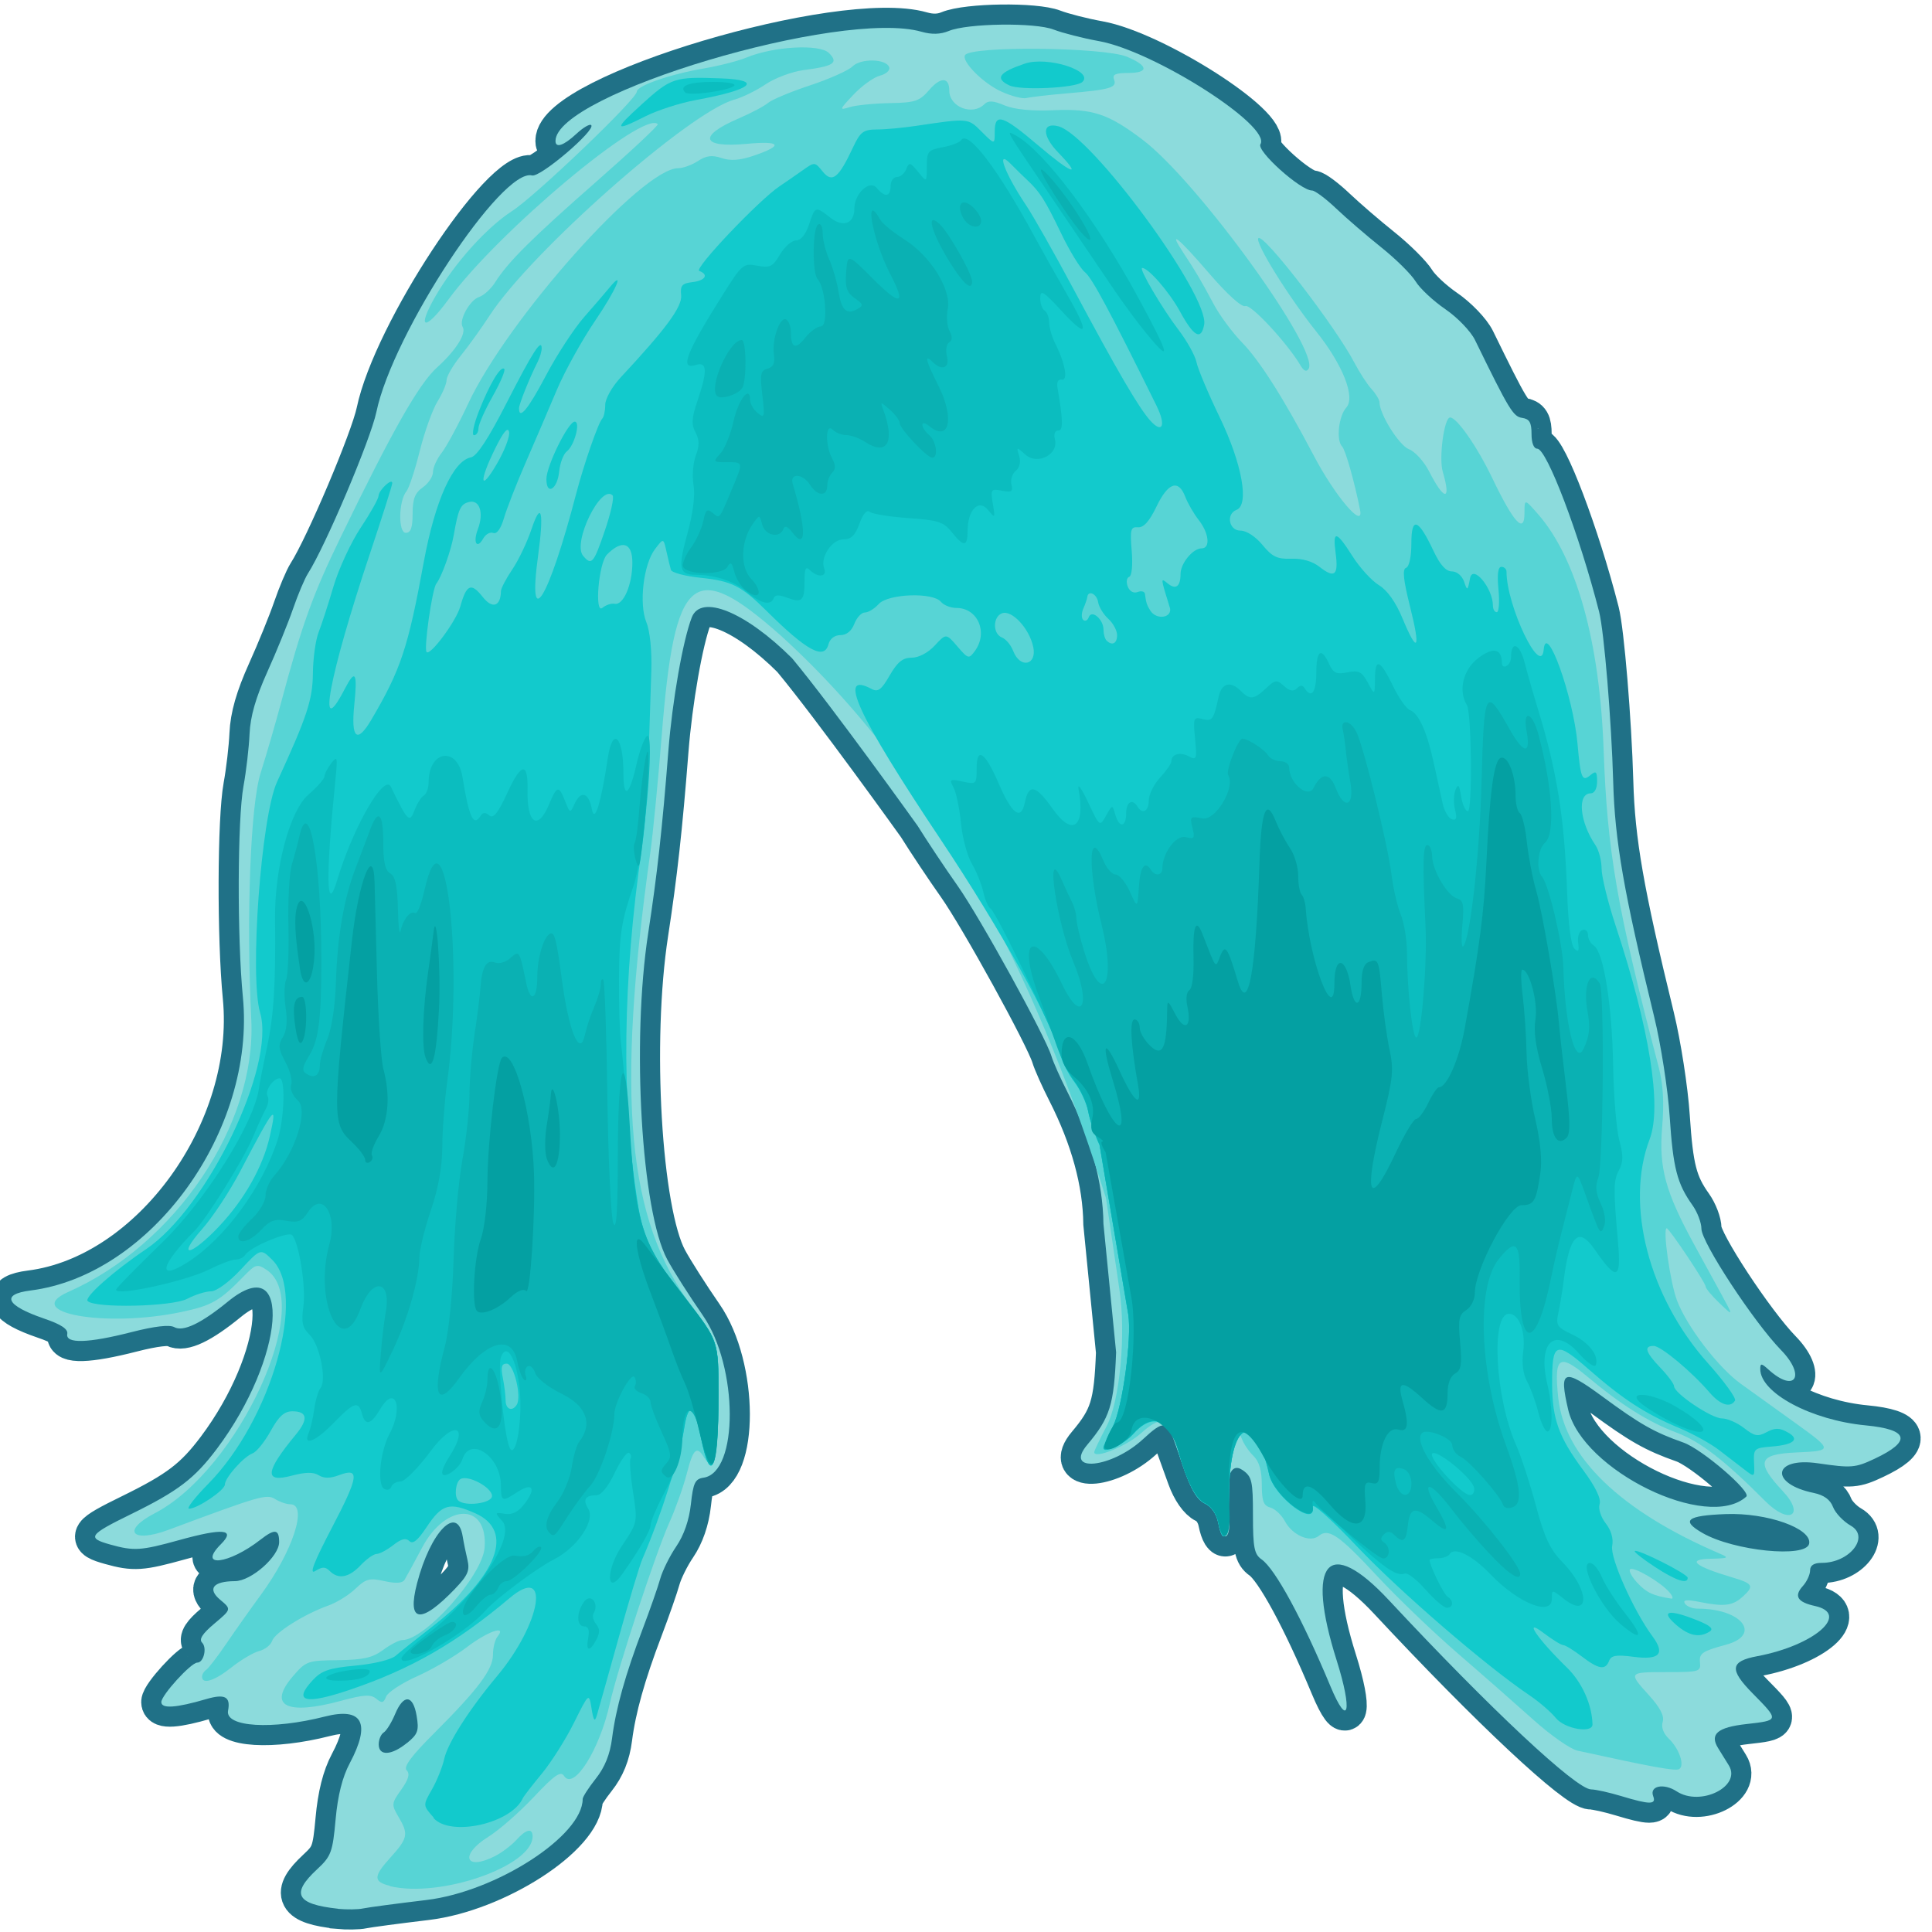 <?xml version="1.0" encoding="UTF-8" standalone="no"?>
<!-- Created with Inkscape (http://www.inkscape.org/) -->

<svg
   xmlns:dc="http://purl.org/dc/elements/1.1/"
   xmlns:cc="http://creativecommons.org/ns#"
   xmlns:rdf="http://www.w3.org/1999/02/22-rdf-syntax-ns#"
   xmlns:svg="http://www.w3.org/2000/svg"
   xmlns="http://www.w3.org/2000/svg"
   xmlns:sodipodi="http://sodipodi.sourceforge.net/DTD/sodipodi-0.dtd"
   xmlns:inkscape="http://www.inkscape.org/namespaces/inkscape"
   width="48"
   height="48"
   viewBox="0 0 48 48"
   id="svg4178"
   version="1.1"
   inkscape:version="0.48.5 r10040"
   sodipodi:docname="vellum_hair.svg">
  <defs
     id="defs4180" />
  <sodipodi:namedview
     id="base"
     pagecolor="#ffffff"
     bordercolor="#666666"
     borderopacity="1.0"
     inkscape:pageopacity="0.0"
     inkscape:pageshadow="2"
     inkscape:zoom="15.839192"
     inkscape:cx="4.8505992"
     inkscape:cy="22.080017"
     inkscape:document-units="px"
     inkscape:current-layer="layer1"
     showgrid="false"
     units="px"
     inkscape:window-width="2560"
     inkscape:window-height="1537"
     inkscape:window-x="-8"
     inkscape:window-y="-8"
     inkscape:window-maximized="1" />
  <g
     inkscape:label="Layer 1"
     inkscape:groupmode="layer"
     id="layer1"
     transform="translate(0,-1004.362)">
    <path
       sodipodi:nodetypes="csscccsssccccscccccsccccccscscssccccscccscscssccccscssscsscscccsccsscscscccccccscccsccccccccccccccccsssccscccccsccccccccsccccccccccccccsc"
       style="fill:none;stroke:#207187;stroke-width:1;stroke-opacity:1"
       d="m 8.397,1051.784 c -1.039,-0.113 -1.176,-0.371 -0.52,-0.979 0.35,-0.325 0.387,-0.424 0.461,-1.24 0.054,-0.598 0.169,-1.053 0.351,-1.395 0.531,-0.998 0.319,-1.399 -0.613,-1.162 -1.313,0.335 -2.488,0.264 -2.41,-0.146 0.066,-0.347 -0.078,-0.423 -0.545,-0.286 -0.747,0.219 -1.113,0.244 -1.113,0.074 0,-0.171 0.737,-0.981 0.894,-0.981 0.158,0 0.247,-0.367 0.12,-0.495 -0.084,-0.083 0.006,-0.224 0.305,-0.475 0.424,-0.356 0.424,-0.356 0.144,-0.591 -0.325,-0.272 -0.179,-0.46 0.363,-0.463 0.407,0 1.101,-0.614 1.101,-0.97 0,-0.324 -0.107,-0.338 -0.463,-0.061 -0.792,0.618 -1.578,0.707 -0.983,0.112 0.374,-0.374 0.059,-0.405 -1.037,-0.101 -0.949,0.263 -1.124,0.275 -1.708,0.112 -0.593,-0.165 -0.543,-0.24 0.506,-0.754 1.175,-0.576 1.58,-0.884 2.138,-1.626 1.691,-2.251 1.897,-4.984 0.276,-3.659 -0.667,0.545 -1.116,0.759 -1.335,0.636 -0.117,-0.065 -0.488,-0.023 -1.055,0.122 -1.085,0.278 -1.649,0.295 -1.603,0.048 0.023,-0.122 -0.151,-0.238 -0.58,-0.384 -0.942,-0.322 -1.077,-0.602 -0.334,-0.696 2.999,-0.38 5.6,-3.974 5.277,-7.292 -0.144,-1.476 -0.135,-4.419 0.015,-5.238 0.068,-0.371 0.136,-0.955 0.151,-1.298 0.019,-0.434 0.153,-0.901 0.443,-1.545 0.229,-0.507 0.516,-1.212 0.638,-1.566 0.122,-0.354 0.288,-0.747 0.369,-0.874 0.433,-0.676 1.559,-3.334 1.701,-4.014 0.408,-1.958 3.117,-6.072 3.869,-5.876 0.202,0.053 1.59,-1.129 1.468,-1.251 -0.035,-0.036 -0.202,0.062 -0.369,0.218 -0.315,0.292 -0.518,0.361 -0.518,0.176 0,-1.167 7.1,-3.285 9.095,-2.713 0.252,0.072 0.47,0.065 0.674,-0.019 0.464,-0.193 2.147,-0.216 2.609,-0.035 0.217,0.084 0.722,0.214 1.123,0.286 1.377,0.249 4.292,2.11 4.013,2.562 -0.103,0.166 0.993,1.15 1.282,1.15 0.071,0 0.339,0.2 0.597,0.445 0.258,0.245 0.765,0.682 1.127,0.971 0.362,0.289 0.744,0.669 0.85,0.843 0.106,0.174 0.438,0.484 0.737,0.689 0.3,0.204 0.631,0.549 0.737,0.765 0.851,1.742 0.949,1.904 1.172,1.936 0.182,0.027 0.233,0.114 0.233,0.399 -6.74e-4,0.222 0.055,0.366 0.142,0.366 0.237,0 1.05,2.144 1.537,4.051 0.124,0.486 0.307,2.697 0.35,4.22 0.041,1.479 0.263,2.749 1.02,5.851 0.166,0.681 0.339,1.795 0.384,2.476 0.084,1.275 0.183,1.66 0.566,2.198 0.122,0.172 0.222,0.435 0.222,0.585 0,0.336 1.302,2.319 1.979,3.015 0.626,0.644 0.347,1.08 -0.311,0.485 -0.178,-0.162 -0.206,-0.163 -0.206,-0.014 0,0.594 1.268,1.27 2.62,1.399 1.072,0.102 1.15,0.392 0.221,0.829 -0.482,0.227 -0.578,0.234 -1.409,0.113 -1.123,-0.164 -1.216,0.509 -0.101,0.737 0.251,0.053 0.408,0.166 0.477,0.349 0.057,0.149 0.255,0.358 0.441,0.464 0.482,0.274 -0.026,0.924 -0.722,0.924 -0.195,0 -0.289,0.062 -0.289,0.188 0,0.103 -0.081,0.278 -0.18,0.387 -0.227,0.251 -0.136,0.4 0.3,0.496 0.888,0.195 -0.014,0.981 -1.431,1.247 -0.677,0.127 -0.702,0.331 -0.114,0.927 0.661,0.671 0.661,0.667 -0.16,0.76 -0.715,0.08 -0.915,0.25 -0.701,0.596 0.062,0.1 0.182,0.293 0.266,0.429 0.324,0.522 -0.703,1.034 -1.296,0.646 -0.321,-0.21 -0.68,-0.135 -0.582,0.121 0.081,0.212 -0.084,0.212 -0.783,2e-4 -0.304,-0.092 -0.645,-0.168 -0.758,-0.169 -0.37,0 -2.513,-2.006 -5.027,-4.703 -1.508,-1.617 -2.075,-0.965 -1.297,1.495 0.401,1.266 0.293,1.718 -0.154,0.645 -0.696,-1.67 -1.371,-2.914 -1.711,-3.152 -0.182,-0.127 -0.214,-0.293 -0.214,-1.094 0,-0.851 -0.025,-0.961 -0.253,-1.121 -0.316,-0.222 -0.456,0.219 -0.347,1.093 0.076,0.611 -0.146,0.77 -0.262,0.187 -0.042,-0.208 -0.172,-0.394 -0.325,-0.464 -0.154,-0.07 -0.33,-0.323 -0.443,-0.637 -0.103,-0.287 -0.243,-0.673 -0.31,-0.859 -0.2,-0.557 -0.277,-0.566 -0.793,-0.09 -0.783,0.722 -1.975,0.841 -1.384,0.138 0.567,-0.674 0.666,-0.991 0.717,-2.298 l -0.315,-3.194 c -0.013,-1.03 -0.314,-2.131 -0.896,-3.276 -0.173,-0.34 -0.351,-0.738 -0.394,-0.883 -0.149,-0.492 -1.775,-3.445 -2.333,-4.237 -0.306,-0.433 -0.753,-1.104 -0.994,-1.491 0,0 -2.109,-2.948 -3.118,-4.161 -1.159,-1.155 -2.264,-1.605 -2.492,-1.017 -0.221,0.571 -0.484,2.068 -0.582,3.317 -0.151,1.93 -0.278,3.075 -0.502,4.534 -0.415,2.697 -0.168,6.909 0.474,8.102 0.15,0.279 0.549,0.905 0.886,1.392 0.883,1.274 0.891,3.906 0.013,4.03 -0.206,0.03 -0.254,0.13 -0.311,0.654 -0.043,0.398 -0.173,0.774 -0.364,1.054 -0.163,0.239 -0.342,0.601 -0.398,0.802 -0.056,0.202 -0.253,0.765 -0.438,1.253 -0.428,1.126 -0.664,1.967 -0.759,2.712 -0.051,0.401 -0.18,0.719 -0.403,1 -0.18,0.227 -0.327,0.455 -0.327,0.508 0,0.914 -2.146,2.301 -3.882,2.509 -0.743,0.089 -1.452,0.183 -1.575,0.21 -0.124,0.027 -0.402,0.03 -0.619,0.01 z m 1.716,-4.118 c 0.27,-0.22 0.3,-0.307 0.238,-0.675 -0.089,-0.528 -0.324,-0.547 -0.535,-0.043 -0.087,0.209 -0.215,0.415 -0.283,0.457 -0.068,0.043 -0.124,0.175 -0.124,0.295 0,0.295 0.318,0.279 0.703,-0.036 z m 1.196,-3.836 c 0.314,-0.327 0.367,-0.451 0.305,-0.713 -0.041,-0.174 -0.095,-0.435 -0.118,-0.58 -0.132,-0.808 -0.799,-0.126 -1.134,1.16 -0.257,0.985 0.082,1.033 0.947,0.134 z m 33.639,-1.117 c 0.071,-0.377 -1.048,-0.773 -2.073,-0.734 -0.971,0.037 -1.119,0.157 -0.578,0.469 0.776,0.448 2.583,0.629 2.651,0.266 z m -1.562,-1.168 c 0.133,-0.12 -1.102,-1.182 -1.564,-1.344 -0.725,-0.255 -1.074,-0.453 -2.016,-1.146 -0.964,-0.709 -1.077,-0.664 -0.845,0.33 0.353,1.512 3.463,3.03 4.425,2.16 z"
       id="path53347"
       inkscape:connector-curvature="0" />
    <path
       inkscape:connector-curvature="0"
       id="path4870"
       d="m 8.397,1051.784 c -1.039,-0.113 -1.176,-0.371 -0.52,-0.979 0.35,-0.325 0.387,-0.424 0.461,-1.24 0.054,-0.598 0.169,-1.053 0.351,-1.395 0.531,-0.998 0.319,-1.399 -0.613,-1.162 -1.313,0.335 -2.488,0.264 -2.41,-0.146 0.066,-0.347 -0.078,-0.423 -0.545,-0.286 -0.747,0.219 -1.113,0.244 -1.113,0.074 0,-0.171 0.737,-0.981 0.894,-0.981 0.158,0 0.247,-0.367 0.12,-0.495 -0.084,-0.083 0.006,-0.224 0.305,-0.475 0.424,-0.356 0.424,-0.356 0.144,-0.591 -0.325,-0.272 -0.179,-0.46 0.363,-0.463 0.407,0 1.101,-0.614 1.101,-0.97 0,-0.324 -0.107,-0.338 -0.463,-0.061 -0.792,0.618 -1.578,0.707 -0.983,0.112 0.374,-0.374 0.059,-0.405 -1.037,-0.101 -0.949,0.263 -1.124,0.275 -1.708,0.112 -0.593,-0.165 -0.543,-0.24 0.506,-0.754 1.175,-0.576 1.58,-0.884 2.138,-1.626 1.691,-2.251 1.897,-4.984 0.276,-3.659 -0.667,0.545 -1.116,0.759 -1.335,0.636 -0.117,-0.065 -0.488,-0.023 -1.055,0.122 -1.085,0.278 -1.649,0.295 -1.603,0.048 0.023,-0.122 -0.151,-0.238 -0.58,-0.384 -0.942,-0.322 -1.077,-0.602 -0.334,-0.696 2.999,-0.38 5.6,-3.974 5.277,-7.292 -0.144,-1.476 -0.135,-4.419 0.015,-5.238 0.068,-0.371 0.136,-0.955 0.151,-1.298 0.019,-0.434 0.153,-0.901 0.443,-1.545 0.229,-0.507 0.516,-1.212 0.638,-1.566 0.122,-0.354 0.288,-0.747 0.369,-0.874 0.433,-0.676 1.559,-3.334 1.701,-4.014 0.408,-1.958 3.117,-6.072 3.869,-5.876 0.202,0.053 1.59,-1.129 1.468,-1.251 -0.035,-0.036 -0.202,0.062 -0.369,0.218 -0.315,0.292 -0.518,0.361 -0.518,0.176 0,-1.167 7.1,-3.285 9.095,-2.713 0.252,0.072 0.47,0.065 0.674,-0.019 0.464,-0.193 2.147,-0.216 2.609,-0.035 0.217,0.084 0.722,0.214 1.123,0.286 1.377,0.249 4.292,2.11 4.013,2.562 -0.103,0.166 0.993,1.15 1.282,1.15 0.071,0 0.339,0.2 0.597,0.445 0.258,0.245 0.765,0.682 1.127,0.971 0.362,0.289 0.744,0.669 0.85,0.843 0.106,0.174 0.438,0.484 0.737,0.689 0.3,0.204 0.631,0.549 0.737,0.765 0.851,1.742 0.949,1.904 1.172,1.936 0.182,0.027 0.233,0.114 0.233,0.399 -6.74e-4,0.222 0.055,0.366 0.142,0.366 0.237,0 1.05,2.144 1.537,4.051 0.124,0.486 0.307,2.697 0.35,4.22 0.041,1.479 0.263,2.749 1.02,5.851 0.166,0.681 0.339,1.795 0.384,2.476 0.084,1.275 0.183,1.66 0.566,2.198 0.122,0.172 0.222,0.435 0.222,0.585 0,0.336 1.302,2.319 1.979,3.015 0.626,0.644 0.347,1.08 -0.311,0.485 -0.178,-0.162 -0.206,-0.163 -0.206,-0.014 0,0.594 1.268,1.27 2.62,1.399 1.072,0.102 1.15,0.392 0.221,0.829 -0.482,0.227 -0.578,0.234 -1.409,0.113 -1.123,-0.164 -1.216,0.509 -0.101,0.737 0.251,0.053 0.408,0.166 0.477,0.349 0.057,0.149 0.255,0.358 0.441,0.464 0.482,0.274 -0.026,0.924 -0.722,0.924 -0.195,0 -0.289,0.062 -0.289,0.188 0,0.103 -0.081,0.278 -0.18,0.387 -0.227,0.251 -0.136,0.4 0.3,0.496 0.888,0.195 -0.014,0.981 -1.431,1.247 -0.677,0.127 -0.702,0.331 -0.114,0.927 0.661,0.671 0.661,0.667 -0.16,0.76 -0.715,0.08 -0.915,0.25 -0.701,0.596 0.062,0.1 0.182,0.293 0.266,0.429 0.324,0.522 -0.703,1.034 -1.296,0.646 -0.321,-0.21 -0.68,-0.135 -0.582,0.121 0.081,0.212 -0.084,0.212 -0.783,2e-4 -0.304,-0.092 -0.645,-0.168 -0.758,-0.169 -0.37,0 -2.513,-2.006 -5.027,-4.703 -1.508,-1.617 -2.075,-0.965 -1.297,1.495 0.401,1.266 0.293,1.718 -0.154,0.645 -0.696,-1.67 -1.371,-2.914 -1.711,-3.152 -0.182,-0.127 -0.214,-0.293 -0.214,-1.094 0,-0.851 -0.025,-0.961 -0.253,-1.121 -0.316,-0.222 -0.456,0.219 -0.347,1.093 0.076,0.611 -0.146,0.77 -0.262,0.187 -0.042,-0.208 -0.172,-0.394 -0.325,-0.464 -0.154,-0.07 -0.33,-0.323 -0.443,-0.637 -0.103,-0.287 -0.243,-0.673 -0.31,-0.859 -0.2,-0.557 -0.277,-0.566 -0.793,-0.09 -0.783,0.722 -1.975,0.841 -1.384,0.138 0.567,-0.674 0.666,-0.991 0.717,-2.298 l -0.315,-3.194 c -0.013,-1.03 -0.314,-2.131 -0.896,-3.276 -0.173,-0.34 -0.351,-0.738 -0.394,-0.883 -0.149,-0.493 -1.775,-3.445 -2.333,-4.237 -0.306,-0.433 -0.753,-1.104 -0.994,-1.491 0,0 -2.109,-2.948 -3.118,-4.161 -1.159,-1.155 -2.264,-1.605 -2.492,-1.017 -0.221,0.571 -0.484,2.068 -0.582,3.317 -0.151,1.93 -0.278,3.075 -0.502,4.534 -0.415,2.697 -0.168,6.909 0.474,8.102 0.15,0.279 0.549,0.905 0.886,1.392 0.883,1.274 0.891,3.906 0.013,4.03 -0.206,0.03 -0.254,0.13 -0.311,0.654 -0.043,0.398 -0.173,0.774 -0.364,1.054 -0.163,0.239 -0.342,0.601 -0.398,0.802 -0.056,0.202 -0.253,0.765 -0.438,1.253 -0.428,1.126 -0.664,1.967 -0.759,2.712 -0.051,0.401 -0.18,0.719 -0.403,1 -0.18,0.227 -0.327,0.455 -0.327,0.508 0,0.914 -2.146,2.301 -3.882,2.509 -0.743,0.089 -1.452,0.183 -1.575,0.21 -0.124,0.027 -0.402,0.03 -0.619,0.01 z m 1.716,-4.118 c 0.27,-0.22 0.3,-0.307 0.238,-0.675 -0.089,-0.528 -0.324,-0.547 -0.535,-0.043 -0.087,0.209 -0.215,0.415 -0.283,0.457 -0.068,0.043 -0.124,0.175 -0.124,0.295 0,0.295 0.318,0.279 0.703,-0.036 z m 1.196,-3.836 c 0.314,-0.327 0.367,-0.451 0.305,-0.713 -0.041,-0.174 -0.095,-0.435 -0.118,-0.58 -0.132,-0.808 -0.799,-0.126 -1.134,1.16 -0.257,0.985 0.082,1.033 0.947,0.134 z m 33.639,-1.117 c 0.071,-0.377 -1.048,-0.773 -2.073,-0.734 -0.971,0.037 -1.119,0.157 -0.578,0.469 0.776,0.448 2.583,0.629 2.651,0.266 z m -1.562,-1.168 c 0.133,-0.12 -1.102,-1.182 -1.564,-1.344 -0.725,-0.255 -1.074,-0.453 -2.016,-1.146 -0.964,-0.709 -1.077,-0.664 -0.845,0.33 0.353,1.512 3.463,3.03 4.425,2.16 z"
       style="fill:#8cdbdc;fill-opacity:1"
       sodipodi:nodetypes="csscccsssccccscccccsccccccscscssccccscccscscssccccscssscsscscccsccsscscscccccccscccsccccccccccccccccsssccscccccsccccccccsccccccccccccccsc" />
    <path
       inkscape:connector-curvature="0"
       id="path4868"
       d="m 9.691,1051.216 c -0.415,-0.1 -0.417,-0.231 -0.011,-0.681 0.458,-0.507 0.478,-0.599 0.219,-1.037 -0.177,-0.3 -0.174,-0.331 0.07,-0.673 0.182,-0.255 0.221,-0.394 0.135,-0.48 -0.086,-0.086 0.113,-0.354 0.689,-0.929 1.088,-1.087 1.457,-1.581 1.455,-1.946 -8.99e-4,-0.168 0.05,-0.369 0.112,-0.447 0.244,-0.301 -0.246,-0.131 -0.766,0.266 -0.293,0.224 -0.846,0.547 -1.23,0.719 -0.384,0.172 -0.731,0.4 -0.772,0.507 -0.061,0.159 -0.105,0.168 -0.244,0.052 -0.137,-0.114 -0.307,-0.104 -0.883,0.053 -1.348,0.365 -1.819,0.123 -1.188,-0.611 0.325,-0.379 0.369,-0.394 1.122,-0.4 0.623,-0.01 0.852,-0.057 1.117,-0.253 0.184,-0.136 0.399,-0.247 0.479,-0.247 0.566,0 1.993,-1.602 2.045,-2.297 0.084,-1.119 -0.959,-1.121 -1.553,0 -0.198,0.373 -0.395,0.734 -0.437,0.802 -0.052,0.083 -0.216,0.093 -0.499,0.03 -0.369,-0.082 -0.46,-0.059 -0.719,0.189 -0.163,0.157 -0.467,0.345 -0.676,0.419 -0.595,0.212 -1.329,0.673 -1.395,0.877 -0.033,0.102 -0.177,0.215 -0.319,0.251 -0.142,0.036 -0.451,0.218 -0.687,0.405 -0.425,0.338 -0.735,0.436 -0.735,0.234 0,-0.059 0.046,-0.134 0.101,-0.169 0.056,-0.035 0.282,-0.329 0.503,-0.654 0.221,-0.325 0.606,-0.869 0.856,-1.21 0.797,-1.086 1.176,-2.251 0.732,-2.251 -0.094,0 -0.264,-0.058 -0.379,-0.13 -0.209,-0.131 -0.377,-0.081 -2.647,0.765 -0.911,0.34 -1.178,0.024 -0.344,-0.41 2.079,-1.08 3.994,-5.244 2.782,-6.048 -0.234,-0.155 -0.274,-0.144 -0.565,0.155 -0.602,0.621 -0.799,0.733 -1.563,0.893 -1.873,0.392 -3.972,0.018 -2.803,-0.499 2.673,-1.183 4.679,-4.165 4.55,-6.766 -0.127,-2.562 -0.021,-5.334 0.233,-6.133 0.138,-0.433 0.366,-1.218 0.507,-1.744 0.519,-1.939 0.785,-2.677 1.479,-4.107 1.291,-2.661 1.945,-3.812 2.396,-4.22 0.472,-0.426 0.736,-0.845 0.636,-1.007 -0.101,-0.163 0.179,-0.671 0.41,-0.744 0.116,-0.038 0.296,-0.202 0.4,-0.368 0.316,-0.502 0.914,-1.096 2.536,-2.519 0.852,-0.748 1.528,-1.381 1.502,-1.407 -0.354,-0.354 -3.968,2.674 -5.2,4.355 -0.591,0.807 -0.803,0.752 -0.321,-0.083 0.473,-0.819 1.271,-1.706 1.9,-2.112 0.589,-0.38 3.101,-2.784 3.101,-2.968 0,-0.146 0.825,-0.431 1.656,-0.574 0.385,-0.065 0.866,-0.189 1.069,-0.273 0.669,-0.278 1.819,-0.341 2.048,-0.112 0.245,0.245 0.123,0.327 -0.628,0.424 -0.288,0.038 -0.712,0.196 -0.942,0.351 -0.23,0.156 -0.585,0.33 -0.789,0.386 -1.108,0.306 -5.047,3.783 -6.07,5.358 -0.201,0.31 -0.524,0.76 -0.718,1 -0.194,0.241 -0.353,0.513 -0.353,0.606 0,0.093 -0.101,0.332 -0.225,0.532 -0.124,0.2 -0.322,0.753 -0.441,1.228 -0.119,0.476 -0.267,0.926 -0.33,1.002 -0.198,0.239 -0.211,1.034 -0.017,1.034 0.123,0 0.169,-0.128 0.169,-0.476 0,-0.366 0.058,-0.517 0.253,-0.653 0.139,-0.098 0.253,-0.269 0.253,-0.381 0,-0.112 0.097,-0.327 0.216,-0.478 0.119,-0.151 0.416,-0.702 0.66,-1.225 0.983,-2.101 4.323,-5.846 5.215,-5.846 0.12,0 0.342,-0.08 0.493,-0.179 0.205,-0.135 0.352,-0.153 0.587,-0.073 0.221,0.074 0.454,0.058 0.791,-0.057 0.759,-0.257 0.689,-0.377 -0.174,-0.296 -1.124,0.104 -1.213,-0.194 -0.19,-0.633 0.308,-0.132 0.636,-0.306 0.729,-0.386 0.093,-0.079 0.561,-0.276 1.041,-0.434 0.48,-0.159 0.955,-0.371 1.055,-0.471 0.207,-0.207 0.843,-0.192 0.913,0.023 0.025,0.074 -0.079,0.168 -0.231,0.206 -0.152,0.039 -0.446,0.249 -0.655,0.47 -0.359,0.379 -0.364,0.396 -0.098,0.313 0.155,-0.048 0.602,-0.093 0.994,-0.1 0.634,-0.011 0.743,-0.048 0.985,-0.329 0.282,-0.328 0.497,-0.32 0.497,0.019 0,0.408 0.577,0.631 0.871,0.337 0.097,-0.097 0.221,-0.09 0.501,0.029 0.24,0.101 0.671,0.144 1.216,0.12 0.972,-0.042 1.359,0.086 2.214,0.733 1.363,1.03 4.409,5.233 4.125,5.692 -0.051,0.082 -0.118,0.057 -0.198,-0.079 -0.326,-0.554 -1.234,-1.533 -1.372,-1.48 -0.092,0.036 -0.453,-0.291 -0.913,-0.826 -0.762,-0.886 -1.022,-1.092 -0.626,-0.494 0.293,0.441 0.439,0.689 0.752,1.275 0.149,0.279 0.466,0.707 0.704,0.951 0.44,0.452 1.037,1.394 1.784,2.815 0.53,1.008 1.247,1.847 1.147,1.343 -0.134,-0.682 -0.363,-1.493 -0.445,-1.574 -0.152,-0.152 -0.088,-0.756 0.103,-0.968 0.233,-0.257 -0.087,-1.066 -0.748,-1.892 -0.697,-0.872 -1.533,-2.221 -1.436,-2.317 0.127,-0.127 1.919,2.199 2.39,3.102 0.124,0.237 0.314,0.529 0.422,0.648 0.108,0.119 0.197,0.267 0.197,0.328 0,0.295 0.489,1.074 0.732,1.166 0.15,0.057 0.374,0.305 0.5,0.55 0.377,0.74 0.557,0.746 0.34,0.011 -0.101,-0.343 0.034,-1.35 0.182,-1.35 0.168,0 0.669,0.719 1.041,1.493 0.541,1.127 0.807,1.417 0.807,0.88 0,-0.355 0,-0.355 0.334,0.026 0.958,1.091 1.538,3.175 1.633,5.872 0.089,2.514 0.334,3.929 1.36,7.84 0.12,0.456 0.146,0.893 0.093,1.53 -0.083,0.996 0.081,1.597 0.79,2.896 0.203,0.371 0.507,0.928 0.677,1.238 0.308,0.563 0.308,0.563 -0.039,0.232 -0.191,-0.182 -0.348,-0.37 -0.348,-0.418 0,-0.092 -0.905,-1.445 -0.966,-1.445 -0.104,0 0.085,1.338 0.252,1.785 0.241,0.646 1.023,1.67 1.586,2.077 0.233,0.168 0.818,0.589 1.301,0.935 1.004,0.719 1.005,0.732 0.079,0.773 -0.946,0.042 -1.013,0.235 -0.332,0.963 0.564,0.604 0.155,0.841 -0.433,0.251 -1.024,-1.028 -1.618,-1.486 -2.213,-1.709 -0.695,-0.26 -1.371,-0.685 -2.229,-1.403 -0.688,-0.574 -0.815,-0.477 -0.706,0.54 0.158,1.473 1.535,2.804 4,3.866 0.258,0.111 0.24,0.122 -0.225,0.133 -0.589,0.014 -0.392,0.183 0.535,0.459 0.538,0.16 0.568,0.216 0.266,0.489 -0.245,0.222 -0.46,0.247 -1.07,0.124 -0.317,-0.063 -0.416,-0.052 -0.359,0.041 0.044,0.07 0.19,0.128 0.326,0.127 1.09,0 1.595,0.653 0.69,0.897 -0.578,0.156 -0.665,0.214 -0.642,0.43 0.026,0.238 -0.013,0.249 -0.816,0.249 -0.972,0 -0.972,0 -0.443,0.584 0.272,0.301 0.378,0.509 0.333,0.652 -0.041,0.129 0.017,0.289 0.149,0.415 0.261,0.248 0.405,0.669 0.261,0.758 -0.089,0.056 -0.649,-0.046 -2.529,-0.458 -0.175,-0.039 -0.662,-0.379 -1.083,-0.757 -0.421,-0.378 -1.265,-1.12 -1.877,-1.648 -0.611,-0.528 -1.517,-1.396 -2.012,-1.929 -0.95,-1.023 -1.211,-1.202 -1.455,-1.001 -0.212,0.176 -0.654,-0.016 -0.84,-0.365 -0.084,-0.156 -0.247,-0.309 -0.363,-0.34 -0.167,-0.043 -0.211,-0.161 -0.211,-0.568 0,-0.35 -0.066,-0.577 -0.207,-0.714 -0.114,-0.111 -0.244,-0.302 -0.289,-0.426 -0.163,-0.449 -0.309,0.141 -0.321,1.3 -0.012,1.102 -0.135,1.453 -0.271,0.772 -0.042,-0.208 -0.172,-0.394 -0.325,-0.464 -0.241,-0.11 -0.408,-0.447 -0.721,-1.459 -0.209,-0.675 -0.372,-0.729 -0.868,-0.286 -0.364,0.325 -1.162,0.647 -1.162,0.469 0,-0.031 0.138,-0.32 0.308,-0.644 0.33,-0.631 0.485,-2.282 0.319,-3.392 l -0.334,-2.274 c -1.518,-4.828 -3.88,-10.167 -8.079,-13.976 -2.181,-1.934 -2.638,-1.551 -2.959,2.48 -0.09,1.13 -0.217,2.435 -0.282,2.899 -0.858,6.103 -0.58,9.142 1.03,11.284 0.658,0.875 0.658,0.875 0.656,2.251 -0.002,1.404 -0.115,1.903 -0.344,1.516 -0.186,-0.316 -0.278,-0.234 -0.437,0.388 -0.083,0.322 -0.276,0.866 -0.43,1.21 -0.343,0.763 -1.295,3.658 -1.483,4.507 -0.254,1.15 -0.899,2.168 -1.136,1.796 -0.084,-0.131 -0.236,-0.025 -0.753,0.524 -0.356,0.379 -0.863,0.822 -1.126,0.986 -0.73,0.454 -0.579,0.865 0.175,0.475 0.167,-0.087 0.4,-0.264 0.518,-0.394 0.244,-0.27 0.404,-0.305 0.404,-0.088 0,0.738 -2.291,1.536 -3.545,1.235 z m 31.79,-7.289 c -0.206,-0.248 -0.902,-0.657 -0.983,-0.576 -0.038,0.039 0.047,0.193 0.189,0.344 0.225,0.239 0.388,0.314 0.835,0.384 0.054,0.01 0.036,-0.061 -0.041,-0.152 z m -16.608,-37.293 c -0.45,-0.204 -0.991,-0.749 -0.896,-0.903 0.144,-0.233 3.46,-0.198 4.028,0.043 0.534,0.226 0.541,0.401 0.016,0.401 -0.308,0 -0.391,0.04 -0.343,0.163 0.078,0.202 -0.087,0.251 -1.164,0.343 -0.464,0.039 -0.92,0.093 -1.013,0.117 -0.093,0.025 -0.375,-0.048 -0.628,-0.163 z"
       style="fill:#57d4d5;fill-opacity:1"
       sodipodi:nodetypes="ccccscccssccccccssccccccccscscscccccccsccscccccccccscccccsccssccsscsscsccccccccccccccscccccccccccscccccccscccscscssscccsscsccccccscccccccccscccccscccccsccsccccsccccscsccscsccccssccccccccccsccccc" />
    <path
       inkscape:connector-curvature="0"
       id="path4866"
       d="m 10.772,1049.516 c -0.267,-0.3 -0.267,-0.3 -0.041,-0.695 0.124,-0.217 0.262,-0.56 0.306,-0.761 0.085,-0.39 0.616,-1.223 1.311,-2.053 1.102,-1.317 1.343,-2.809 0.313,-1.941 -1.329,1.12 -2.449,1.763 -3.972,2.279 -1.11,0.376 -1.417,0.297 -0.922,-0.237 0.223,-0.241 0.408,-0.304 1.07,-0.365 0.459,-0.043 0.884,-0.147 0.996,-0.246 0.108,-0.094 0.505,-0.411 0.883,-0.703 1.65,-1.276 2.081,-2.397 1.09,-2.836 -0.642,-0.284 -0.827,-0.231 -1.212,0.352 -0.215,0.325 -0.339,0.424 -0.424,0.339 -0.085,-0.084 -0.202,-0.056 -0.399,0.1 -0.154,0.121 -0.34,0.22 -0.413,0.22 -0.074,0 -0.253,0.127 -0.398,0.281 -0.289,0.308 -0.554,0.357 -0.768,0.143 -0.109,-0.109 -0.184,-0.109 -0.359,3e-4 -0.158,0.098 -0.037,-0.215 0.422,-1.093 0.664,-1.271 0.691,-1.486 0.161,-1.286 -0.215,0.08 -0.367,0.08 -0.497,0 -0.132,-0.083 -0.33,-0.08 -0.67,0.01 -0.693,0.185 -0.666,-0.092 0.102,-1.022 0.315,-0.382 0.286,-0.577 -0.087,-0.577 -0.202,0 -0.337,0.123 -0.538,0.487 -0.148,0.268 -0.349,0.518 -0.448,0.556 -0.227,0.086 -0.687,0.604 -0.691,0.777 -0.004,0.143 -0.682,0.6 -0.891,0.6 -0.071,0 0.145,-0.279 0.481,-0.621 1.563,-1.589 2.453,-4.7 1.59,-5.559 -0.292,-0.29 -0.292,-0.29 -0.791,0.245 -0.286,0.306 -0.599,0.534 -0.733,0.534 -0.129,0 -0.396,0.083 -0.594,0.187 -0.379,0.196 -2.288,0.238 -2.471,0.055 -0.092,-0.092 0.64,-0.742 1.453,-1.29 1.52,-1.027 3.219,-4.548 2.832,-5.871 -0.266,-0.911 0.024,-4.875 0.421,-5.739 0.75,-1.633 0.883,-2.038 0.89,-2.7 0.004,-0.371 0.068,-0.827 0.141,-1.013 0.073,-0.186 0.24,-0.697 0.369,-1.137 0.13,-0.44 0.435,-1.098 0.677,-1.463 0.243,-0.365 0.443,-0.721 0.444,-0.791 0.004,-0.143 0.341,-0.457 0.341,-0.317 0,0.049 -0.247,0.828 -0.548,1.73 -1.025,3.067 -1.341,4.752 -0.635,3.388 0.265,-0.512 0.322,-0.418 0.239,0.39 -0.086,0.842 0.069,0.975 0.427,0.365 0.73,-1.242 0.908,-1.778 1.299,-3.91 0.281,-1.529 0.728,-2.52 1.175,-2.604 0.143,-0.028 0.432,-0.467 0.872,-1.329 0.661,-1.293 0.883,-1.639 0.883,-1.377 0,0.074 -0.044,0.225 -0.099,0.332 -0.204,0.404 -0.464,1.051 -0.464,1.156 0,0.299 0.229,0.021 0.672,-0.82 0.269,-0.51 0.697,-1.164 0.95,-1.452 0.253,-0.288 0.529,-0.608 0.612,-0.711 0.415,-0.51 0.188,0.027 -0.34,0.803 -0.33,0.485 -0.76,1.262 -0.956,1.726 -0.196,0.464 -0.543,1.274 -0.772,1.8 -0.229,0.526 -0.472,1.148 -0.54,1.381 -0.077,0.264 -0.178,0.404 -0.266,0.37 -0.078,-0.031 -0.19,0.032 -0.249,0.137 -0.157,0.28 -0.261,0.103 -0.134,-0.229 0.156,-0.409 0.043,-0.747 -0.225,-0.676 -0.206,0.053 -0.261,0.175 -0.373,0.817 -0.068,0.39 -0.301,1.041 -0.434,1.211 -0.103,0.132 -0.314,1.611 -0.242,1.698 0.088,0.107 0.736,-0.767 0.838,-1.131 0.155,-0.554 0.27,-0.602 0.559,-0.235 0.238,0.302 0.445,0.235 0.451,-0.148 9.01e-4,-0.068 0.128,-0.311 0.282,-0.538 0.154,-0.227 0.369,-0.677 0.477,-1 0.244,-0.727 0.314,-0.438 0.163,0.666 -0.266,1.942 0.259,1.088 0.944,-1.536 0.197,-0.753 0.553,-1.778 0.652,-1.878 0.04,-0.041 0.073,-0.194 0.073,-0.342 0,-0.151 0.17,-0.451 0.387,-0.684 1.127,-1.209 1.528,-1.754 1.499,-2.038 -0.025,-0.242 0.022,-0.296 0.28,-0.326 0.321,-0.038 0.414,-0.189 0.169,-0.278 -0.139,-0.052 1.481,-1.758 1.995,-2.103 0.141,-0.094 0.395,-0.27 0.566,-0.391 0.309,-0.219 0.31,-0.219 0.507,0.025 0.236,0.291 0.394,0.166 0.749,-0.592 0.186,-0.397 0.257,-0.451 0.602,-0.454 0.215,0 0.645,-0.042 0.954,-0.087 1.325,-0.197 1.302,-0.199 1.645,0.144 0.324,0.324 0.324,0.324 0.324,0 0,-0.477 0.192,-0.416 1.076,0.336 0.837,0.713 1.116,0.815 0.505,0.184 -0.411,-0.424 -0.411,-0.763 -9e-4,-0.656 0.82,0.214 3.76,4.215 3.623,4.93 -0.076,0.399 -0.258,0.299 -0.602,-0.331 -0.264,-0.482 -0.782,-1.079 -0.937,-1.079 -0.096,0 0.491,1 0.905,1.542 0.21,0.276 0.41,0.636 0.444,0.802 0.034,0.166 0.294,0.782 0.578,1.37 0.552,1.143 0.739,2.173 0.416,2.296 -0.268,0.103 -0.189,0.517 0.098,0.516 0.149,-6e-4 0.375,0.147 0.547,0.356 0.242,0.295 0.368,0.355 0.717,0.342 0.27,-0.01 0.525,0.063 0.704,0.205 0.371,0.291 0.47,0.206 0.397,-0.339 -0.078,-0.583 0.012,-0.568 0.418,0.071 0.182,0.287 0.478,0.611 0.657,0.72 0.21,0.128 0.42,0.424 0.587,0.828 0.374,0.903 0.456,0.777 0.187,-0.292 -0.168,-0.67 -0.195,-0.934 -0.1,-0.966 0.078,-0.027 0.132,-0.277 0.132,-0.611 0,-0.676 0.172,-0.615 0.554,0.198 0.159,0.338 0.306,0.501 0.452,0.501 0.124,0 0.253,0.108 0.303,0.253 0.081,0.239 0.089,0.235 0.149,-0.083 0.067,-0.354 0.568,0.246 0.568,0.681 0,0.089 0.043,0.162 0.096,0.162 0.053,0 0.072,-0.253 0.042,-0.563 -0.036,-0.374 -0.012,-0.563 0.073,-0.563 0.07,0 0.127,0.056 0.127,0.123 0,0.846 0.861,2.643 0.924,1.931 0.063,-0.706 0.733,1.16 0.839,2.335 0.078,0.87 0.114,0.958 0.32,0.787 0.141,-0.117 0.167,-0.092 0.167,0.156 0,0.177 -0.063,0.295 -0.157,0.295 -0.343,0 -0.278,0.71 0.118,1.291 0.083,0.122 0.151,0.383 0.151,0.581 0,0.197 0.156,0.832 0.347,1.41 0.849,2.574 1.156,4.501 0.847,5.312 -0.619,1.621 -0.019,3.924 1.449,5.565 0.405,0.453 0.708,0.871 0.672,0.928 -0.117,0.19 -0.365,0.11 -0.636,-0.205 -0.45,-0.523 -1.208,-1.153 -1.385,-1.153 -0.253,0 -0.205,0.153 0.169,0.545 0.186,0.194 0.338,0.4 0.338,0.457 0,0.174 0.929,0.799 1.189,0.799 0.134,0 0.381,0.108 0.549,0.239 0.261,0.205 0.342,0.22 0.564,0.101 0.202,-0.108 0.315,-0.109 0.51,0 0.326,0.174 0.173,0.315 -0.392,0.359 -0.43,0.035 -0.449,0.052 -0.433,0.403 0.017,0.365 0.015,0.366 -0.239,0.169 -0.141,-0.109 -0.427,-0.329 -0.636,-0.489 -0.209,-0.16 -0.656,-0.406 -0.993,-0.547 -0.829,-0.346 -1.39,-0.711 -2.236,-1.451 -0.827,-0.724 -0.918,-0.686 -0.913,0.376 0.004,0.856 0.168,1.308 0.766,2.117 0.312,0.422 0.456,0.718 0.414,0.851 -0.037,0.116 0.029,0.322 0.151,0.478 0.137,0.174 0.196,0.381 0.161,0.564 -0.056,0.293 0.53,1.607 1.002,2.245 0.323,0.436 0.175,0.594 -0.477,0.507 -0.421,-0.055 -0.549,-0.035 -0.601,0.1 -0.092,0.24 -0.257,0.214 -0.682,-0.11 -0.203,-0.155 -0.41,-0.281 -0.46,-0.281 -0.05,0 -0.273,-0.138 -0.496,-0.307 -0.509,-0.387 -0.142,0.153 0.588,0.864 0.375,0.365 0.625,0.92 0.637,1.412 0.006,0.235 -0.69,0.116 -0.911,-0.157 -0.12,-0.148 -0.414,-0.402 -0.653,-0.563 -1.075,-0.724 -3.203,-2.559 -4.268,-3.679 -0.679,-0.715 -1.148,-1.132 -1.125,-1.001 0.094,0.535 -0.956,-0.251 -1.078,-0.807 -0.356,-1.62 -0.981,-1.319 -0.995,0.48 -0.008,1.047 -0.135,1.382 -0.269,0.711 -0.042,-0.208 -0.172,-0.394 -0.325,-0.464 -0.233,-0.106 -0.46,-0.555 -0.672,-1.327 -0.216,-0.787 -0.644,-0.938 -1.123,-0.394 -0.215,0.244 -0.731,0.485 -0.731,0.341 0,-0.038 0.106,-0.276 0.235,-0.529 0.237,-0.465 0.473,-2.19 0.381,-2.785 l -0.714,-4.215 c -0.119,-0.255 -0.246,-0.63 -0.282,-0.834 -0.037,-0.204 -0.19,-0.533 -0.341,-0.732 -0.151,-0.198 -0.311,-0.512 -0.356,-0.698 -0.186,-0.772 -1.498,-3.127 -2.966,-5.327 -2.081,-3.117 -2.58,-4.205 -1.715,-3.742 0.156,0.083 0.243,0.019 0.447,-0.337 0.193,-0.335 0.324,-0.441 0.547,-0.441 0.174,0 0.408,-0.123 0.574,-0.303 0.281,-0.303 0.281,-0.303 0.561,0.023 0.268,0.312 0.286,0.317 0.435,0.113 0.335,-0.458 0.073,-1.069 -0.458,-1.069 -0.143,0 -0.317,-0.068 -0.386,-0.153 -0.201,-0.242 -1.314,-0.202 -1.547,0.057 -0.104,0.115 -0.258,0.209 -0.343,0.209 -0.085,0 -0.202,0.127 -0.261,0.281 -0.068,0.178 -0.195,0.281 -0.345,0.281 -0.145,0 -0.262,0.089 -0.298,0.228 -0.104,0.397 -0.535,0.166 -1.527,-0.819 -0.639,-0.634 -0.872,-0.752 -1.645,-0.833 -0.388,-0.04 -0.722,-0.129 -0.742,-0.197 -0.02,-0.067 -0.07,-0.274 -0.111,-0.458 -0.074,-0.335 -0.074,-0.335 -0.285,-0.057 -0.288,0.379 -0.402,1.361 -0.213,1.82 0.088,0.212 0.138,0.702 0.122,1.208 -0.09,2.983 -0.125,3.639 -0.235,4.396 -0.476,3.292 -0.513,6.236 -0.11,8.777 0.166,1.049 0.281,1.279 1.241,2.501 0.772,0.982 0.772,0.982 0.772,2.326 0,1.844 -0.192,2.291 -0.441,1.025 -0.152,-0.771 -0.306,-0.868 -0.404,-0.253 -0.123,0.772 -0.586,2.23 -1.046,3.291 -0.067,0.155 -0.334,1.041 -0.592,1.969 -0.259,0.928 -0.501,1.789 -0.538,1.913 -0.053,0.177 -0.082,0.14 -0.132,-0.169 -0.064,-0.394 -0.064,-0.394 -0.437,0.355 -0.205,0.412 -0.566,0.982 -0.802,1.267 -0.236,0.285 -0.445,0.556 -0.466,0.602 -0.282,0.632 -1.798,0.972 -2.22,0.498 z m 1.452,-7.987 c 0,-0.213 -0.6,-0.534 -0.785,-0.419 -0.119,0.073 -0.158,0.427 -0.058,0.527 0.164,0.164 0.843,0.077 0.843,-0.108 z m 0.615,-2.268 c 0.126,-0.204 -0.074,-1.02 -0.249,-1.02 -0.129,0 -0.152,0.082 -0.098,0.352 0.039,0.193 0.07,0.447 0.07,0.563 0,0.222 0.166,0.285 0.277,0.105 z m -7.394,-4.433 c 0.625,-0.66 1.089,-1.485 1.257,-2.229 0.193,-0.857 0.132,-0.785 -0.739,0.873 -0.256,0.488 -0.678,1.128 -0.938,1.422 -0.657,0.744 -0.292,0.687 0.42,-0.065 z m 20.225,-14.394 c -0.095,-0.457 -0.533,-0.928 -0.776,-0.835 -0.231,0.089 -0.232,0.512 -0.001,0.601 0.098,0.038 0.223,0.188 0.279,0.334 0.17,0.446 0.595,0.361 0.499,-0.1 z m 2.084,-0.292 c 0,-0.114 -0.098,-0.297 -0.219,-0.406 -0.12,-0.109 -0.234,-0.296 -0.253,-0.416 -0.033,-0.206 -0.248,-0.305 -0.269,-0.124 -0.005,0.047 -0.05,0.175 -0.098,0.286 -0.049,0.111 -0.05,0.237 -0.003,0.281 0.047,0.044 0.109,0.014 0.137,-0.065 0.072,-0.201 0.367,0.048 0.367,0.309 0,0.106 0.034,0.226 0.075,0.268 0.139,0.139 0.263,0.076 0.263,-0.133 z m 1.307,-0.693 c -0.23,-0.747 -0.23,-0.738 -0.05,-0.592 0.201,0.165 0.319,0.078 0.319,-0.234 0,-0.264 0.306,-0.637 0.524,-0.637 0.223,0 0.184,-0.378 -0.071,-0.703 -0.123,-0.156 -0.273,-0.416 -0.335,-0.578 -0.169,-0.443 -0.428,-0.356 -0.714,0.24 -0.177,0.369 -0.321,0.529 -0.462,0.517 -0.181,-0.015 -0.199,0.053 -0.155,0.588 0.029,0.353 0.003,0.621 -0.063,0.643 -0.062,0.022 -0.079,0.129 -0.036,0.24 0.046,0.12 0.145,0.176 0.245,0.138 0.092,-0.036 0.174,-0.015 0.182,0.044 0.029,0.222 0.048,0.281 0.135,0.418 0.157,0.247 0.563,0.176 0.483,-0.084 z m -13.791,-0.087 c 0.215,0.048 0.439,-0.468 0.441,-1.016 0.002,-0.504 -0.255,-0.587 -0.632,-0.205 -0.205,0.208 -0.314,1.49 -0.113,1.323 0.088,-0.072 0.224,-0.118 0.303,-0.101 z m -0.24,-1.825 c 0.148,-0.434 0.233,-0.825 0.189,-0.868 -0.288,-0.288 -1.003,1.175 -0.733,1.5 0.211,0.254 0.263,0.194 0.544,-0.632 z m -2.382,-2.445 c -0.03,-0.134 -0.142,-7e-4 -0.346,0.414 -0.412,0.834 -0.378,1.103 0.046,0.374 0.189,-0.324 0.324,-0.679 0.3,-0.788 z m 16.091,-0.639 c -1.177,-2.384 -1.608,-3.187 -1.785,-3.329 -0.116,-0.093 -0.386,-0.536 -0.601,-0.985 -0.38,-0.792 -0.523,-1.018 -0.827,-1.299 -0.08,-0.074 -0.272,-0.262 -0.426,-0.417 -0.366,-0.368 -0.13,0.259 0.388,1.032 0.18,0.268 0.706,1.196 1.169,2.063 1.111,2.078 1.639,2.982 1.925,3.298 0.299,0.331 0.392,0.115 0.156,-0.363 z m 12.89,30.264 c -0.387,-0.34 -0.168,-0.381 0.535,-0.1 0.329,0.132 0.418,0.212 0.312,0.28 -0.258,0.164 -0.52,0.108 -0.847,-0.179 z m -0.516,-1.427 c -0.296,-0.194 -0.52,-0.37 -0.497,-0.392 0.063,-0.062 1.312,0.567 1.314,0.662 0.004,0.171 -0.293,0.072 -0.817,-0.27 z m -27.538,-27.026 c 0,-0.326 0.543,-1.426 0.703,-1.426 0.151,0 -0.005,0.591 -0.194,0.737 -0.085,0.065 -0.17,0.289 -0.191,0.498 -0.044,0.448 -0.318,0.613 -0.318,0.191 z m -1.679,-1.68 c 0.266,-0.68 0.544,-1.144 0.632,-1.056 0.034,0.034 -0.097,0.341 -0.29,0.683 -0.193,0.342 -0.351,0.699 -0.351,0.793 0,0.094 -0.05,0.171 -0.111,0.171 -0.061,0 -0.007,-0.266 0.12,-0.591 z m 4.042,-7.626 c 0.739,-0.667 0.816,-0.692 1.97,-0.649 1.06,0.039 0.786,0.279 -0.612,0.537 -0.398,0.072 -0.966,0.256 -1.262,0.406 -0.775,0.393 -0.793,0.337 -0.095,-0.293 z m 9.14,-0.473 c -0.366,-0.176 -0.262,-0.323 0.382,-0.542 0.562,-0.191 1.731,0.183 1.429,0.457 -0.165,0.15 -1.542,0.214 -1.811,0.084 z"
       style="fill:#12cacc;fill-opacity:1"
       sodipodi:nodetypes="cccsccccccscccscccsccccscccscccscccsscscscsccccccsscscsccccccccccsccscccsscscccccccccccssccccscsccccccccccscscsccsscsssscsscsccsccscssccccccscccccccscccscccccccsccccsscccsccsccssccsccscscccccccsscsssscsccccccccccccscscscccscccccccscccccsccccssscssccccccccccsccccccccccccccccccccccccccccccssccsccssscscccsccccc" />
    <path
       inkscape:connector-curvature="0"
       id="path4864"
       d="m 8.122,1046.021 c 0.154,-0.141 1.063,-0.261 1.063,-0.14 0,0.146 -0.294,0.238 -0.763,0.238 -0.238,0 -0.363,-0.04 -0.3,-0.098 z m 1.851,-0.458 c 0,-0.059 0.294,-0.332 0.653,-0.608 1.232,-0.948 2.202,-2.417 1.852,-2.803 -0.192,-0.212 -0.19,-0.218 0.069,-0.179 0.189,0.029 0.336,-0.051 0.499,-0.268 0.284,-0.378 0.182,-0.518 -0.197,-0.27 -0.379,0.248 -0.401,0.239 -0.405,-0.182 -0.007,-0.715 -0.77,-1.223 -0.956,-0.636 -0.078,0.246 -0.503,0.522 -0.503,0.327 0,-0.066 0.08,-0.242 0.177,-0.391 0.515,-0.786 0.112,-0.913 -0.458,-0.144 -0.309,0.418 -0.647,0.76 -0.75,0.76 -0.103,0 -0.207,0.059 -0.232,0.132 -0.024,0.072 -0.105,0.095 -0.179,0.05 -0.179,-0.111 -0.099,-0.93 0.134,-1.363 0.354,-0.66 0.14,-1.244 -0.228,-0.621 -0.233,0.395 -0.374,0.43 -0.457,0.115 -0.084,-0.322 -0.201,-0.284 -0.695,0.225 -0.458,0.472 -0.778,0.601 -0.627,0.253 0.047,-0.108 0.109,-0.374 0.138,-0.591 0.029,-0.217 0.099,-0.452 0.155,-0.522 0.159,-0.199 -0.022,-1.085 -0.27,-1.323 -0.18,-0.173 -0.21,-0.306 -0.155,-0.704 0.066,-0.48 -0.106,-1.573 -0.278,-1.771 -0.093,-0.107 -1.046,0.293 -1.167,0.49 -0.039,0.063 -0.147,0.116 -0.239,0.116 -0.092,0 -0.38,0.107 -0.64,0.239 -0.586,0.296 -2.33,0.678 -2.33,0.51 0,-0.035 0.512,-0.558 1.139,-1.165 1.092,-1.058 2.309,-3.004 2.414,-3.86 0.011,-0.093 0.101,-0.548 0.2,-1.013 0.167,-0.784 0.215,-1.571 0.197,-3.172 -0.015,-1.26 0.367,-2.688 0.824,-3.085 0.222,-0.192 0.403,-0.398 0.403,-0.457 0,-0.058 0.075,-0.205 0.168,-0.326 0.153,-0.199 0.162,-0.164 0.105,0.401 -0.247,2.45 -0.229,3.409 0.047,2.491 0.39,-1.302 1.166,-2.649 1.33,-2.31 0.417,0.863 0.464,0.91 0.588,0.585 0.061,-0.162 0.165,-0.327 0.231,-0.367 0.066,-0.041 0.119,-0.188 0.119,-0.328 0,-0.797 0.716,-0.905 0.842,-0.127 0.164,1.012 0.275,1.244 0.456,0.951 0.049,-0.079 0.117,-0.081 0.21,0 0.102,0.084 0.217,-0.06 0.447,-0.56 0.349,-0.76 0.518,-0.779 0.503,-0.057 -0.017,0.823 0.258,1.001 0.532,0.346 0.198,-0.475 0.244,-0.484 0.402,-0.084 0.122,0.309 0.122,0.309 0.241,0.053 0.154,-0.332 0.347,-0.263 0.425,0.153 0.067,0.357 0.227,-0.161 0.393,-1.275 0.12,-0.805 0.389,-0.541 0.389,0.382 0,0.657 0.151,0.549 0.326,-0.234 0.077,-0.342 0.194,-0.656 0.262,-0.698 0.204,-0.126 -0.079,2.982 -0.339,3.729 -0.301,0.865 -0.354,1.204 -0.359,2.307 -0.003,0.65 0.018,1.359 0.047,1.575 0.029,0.217 0.103,1.002 0.165,1.744 0.249,2.969 0.329,3.221 1.489,4.695 0.772,0.981 0.772,0.981 0.772,2.326 0,1.844 -0.192,2.291 -0.441,1.025 -0.152,-0.771 -0.305,-0.867 -0.405,-0.253 -0.15,0.92 -0.2,1.082 -0.515,1.681 -0.18,0.342 -0.327,0.689 -0.327,0.773 0,0.136 -0.274,0.61 -0.702,1.216 -0.401,0.568 -0.414,-0.095 -0.013,-0.693 0.395,-0.59 0.395,-0.59 0.279,-1.337 -0.064,-0.411 -0.092,-0.787 -0.063,-0.835 0.029,-0.047 0.012,-0.112 -0.038,-0.143 -0.05,-0.032 -0.21,0.193 -0.355,0.498 -0.163,0.343 -0.336,0.555 -0.454,0.555 -0.278,0 -0.344,0.11 -0.204,0.335 0.183,0.293 -0.272,0.965 -0.852,1.259 -0.43,0.218 -1.439,0.973 -1.705,1.276 -0.522,0.594 -2.082,1.484 -2.082,1.188 z m 2.956,-6.221 c 0.018,-0.938 -0.301,-1.758 -0.487,-1.254 -0.074,0.199 0.061,1.721 0.193,2.17 0.113,0.387 0.28,-0.131 0.295,-0.916 z m -8.271,-3.617 c 0.922,-0.584 1.871,-1.877 2.243,-3.054 0.163,-0.516 0.194,-1.519 0.047,-1.519 -0.16,0 -0.377,0.318 -0.301,0.441 0.038,0.062 0.02,0.204 -0.041,0.314 -0.061,0.111 -0.207,0.429 -0.323,0.708 -0.236,0.562 -1.147,2.023 -1.456,2.334 -0.844,0.849 -0.933,1.26 -0.169,0.776 z m 9.956,9.325 c 0.036,-0.189 0.003,-0.281 -0.099,-0.281 -0.196,0 -0.198,-0.346 -0.003,-0.613 0.164,-0.225 0.384,0.048 0.234,0.291 -0.036,0.06 -0.008,0.178 0.064,0.264 0.096,0.116 0.097,0.218 0.006,0.389 -0.169,0.316 -0.267,0.292 -0.201,-0.049 z m 25.643,-0.343 c -0.492,-0.414 -1.042,-1.514 -0.757,-1.514 0.084,0 0.218,0.159 0.298,0.353 0.08,0.194 0.341,0.599 0.579,0.9 0.472,0.597 0.417,0.714 -0.121,0.261 z m -4.843,-0.853 c -0.211,-0.245 -0.441,-0.424 -0.512,-0.397 -0.211,0.08 -0.556,-0.163 -1.464,-1.033 -0.52,-0.498 -0.847,-0.743 -0.826,-0.619 0.089,0.52 -0.963,-0.282 -1.082,-0.825 -0.356,-1.62 -0.981,-1.319 -0.995,0.48 -0.008,1.047 -0.135,1.382 -0.269,0.711 -0.042,-0.208 -0.172,-0.394 -0.325,-0.464 -0.233,-0.106 -0.46,-0.555 -0.672,-1.327 -0.216,-0.787 -0.644,-0.938 -1.123,-0.394 -0.215,0.244 -0.731,0.485 -0.731,0.341 0,-0.038 0.106,-0.276 0.235,-0.529 0.237,-0.465 0.473,-2.19 0.381,-2.785 l -0.714,-4.215 c -0.119,-0.255 -0.246,-0.63 -0.282,-0.834 -0.037,-0.204 -0.19,-0.533 -0.341,-0.732 -0.151,-0.198 -0.311,-0.512 -0.355,-0.698 -0.101,-0.422 -1.582,-3.505 -1.726,-3.594 -0.058,-0.037 -0.141,-0.223 -0.183,-0.416 -0.042,-0.193 -0.17,-0.508 -0.284,-0.702 -0.114,-0.194 -0.236,-0.648 -0.271,-1.01 -0.035,-0.362 -0.118,-0.759 -0.184,-0.883 -0.111,-0.208 -0.094,-0.219 0.227,-0.149 0.339,0.074 0.347,0.066 0.347,-0.34 0,-0.538 0.214,-0.387 0.546,0.385 0.33,0.768 0.558,0.935 0.65,0.478 0.096,-0.481 0.273,-0.441 0.693,0.155 0.493,0.7 0.819,0.451 0.642,-0.489 -0.031,-0.164 0.075,-0.021 0.235,0.32 0.292,0.618 0.292,0.618 0.448,0.338 0.157,-0.28 0.157,-0.28 0.229,-0.028 0.096,0.34 0.271,0.322 0.271,-0.029 0,-0.284 0.153,-0.376 0.281,-0.169 0.125,0.203 0.281,0.118 0.281,-0.152 0,-0.146 0.127,-0.402 0.281,-0.569 0.155,-0.167 0.281,-0.349 0.281,-0.404 0,-0.178 0.215,-0.239 0.431,-0.124 0.195,0.104 0.206,0.072 0.157,-0.438 -0.05,-0.516 -0.038,-0.547 0.184,-0.488 0.244,0.063 0.276,0.022 0.402,-0.554 0.075,-0.343 0.296,-0.399 0.554,-0.141 0.224,0.224 0.32,0.213 0.621,-0.067 0.232,-0.216 0.27,-0.221 0.45,-0.058 0.14,0.127 0.232,0.143 0.318,0.058 0.086,-0.085 0.143,-0.085 0.196,0 0.163,0.264 0.287,0.098 0.287,-0.384 0,-0.563 0.123,-0.651 0.316,-0.227 0.106,0.233 0.182,0.268 0.458,0.213 0.281,-0.056 0.357,-0.019 0.505,0.255 0.174,0.322 0.174,0.322 0.179,-0.107 0.005,-0.522 0.131,-0.464 0.459,0.213 0.137,0.283 0.321,0.542 0.408,0.576 0.222,0.085 0.426,0.539 0.596,1.328 0.08,0.371 0.18,0.824 0.221,1.005 0.041,0.181 0.143,0.353 0.226,0.38 0.112,0.038 0.133,-0.025 0.079,-0.236 -0.04,-0.158 -0.035,-0.38 0.011,-0.493 0.066,-0.164 0.095,-0.13 0.141,0.164 0.032,0.203 0.108,0.368 0.168,0.365 0.114,-0.01 0.091,-2.446 -0.025,-2.635 -0.22,-0.359 -0.096,-0.881 0.278,-1.166 0.371,-0.283 0.584,-0.243 0.591,0.112 0.004,0.196 0.227,0.064 0.227,-0.134 0,-0.427 0.216,-0.344 0.338,0.131 0.068,0.265 0.217,0.785 0.331,1.157 0.472,1.535 0.661,2.721 0.724,4.54 0.027,0.785 0.096,1.327 0.179,1.407 0.103,0.1 0.125,0.066 0.096,-0.141 -0.021,-0.149 0.025,-0.292 0.103,-0.319 0.077,-0.027 0.141,0.03 0.141,0.124 0,0.095 0.065,0.213 0.145,0.263 0.24,0.149 0.453,1.468 0.479,2.959 0.013,0.774 0.083,1.622 0.155,1.884 0.101,0.369 0.099,0.535 -0.007,0.731 -0.141,0.259 -0.144,0.463 -0.025,1.815 0.081,0.92 -0.037,0.951 -0.585,0.155 -0.396,-0.574 -0.626,-0.344 -0.763,0.759 -0.031,0.247 -0.09,0.61 -0.132,0.805 -0.071,0.327 -0.044,0.37 0.333,0.549 0.422,0.2 0.676,0.526 0.595,0.762 -0.026,0.076 -0.207,-0.045 -0.422,-0.288 -0.604,-0.678 -1.028,-0.267 -0.784,0.76 0.139,0.586 0.141,1.181 0.004,1.181 -0.06,0 -0.162,-0.215 -0.228,-0.478 -0.066,-0.263 -0.191,-0.607 -0.278,-0.764 -0.1,-0.18 -0.135,-0.454 -0.097,-0.743 0.066,-0.495 -0.101,-0.94 -0.354,-0.94 -0.455,0 -0.341,2.09 0.178,3.261 0.124,0.28 0.346,0.959 0.493,1.509 0.213,0.797 0.349,1.084 0.666,1.409 0.665,0.681 0.685,1.421 0.025,0.902 -0.296,-0.233 -0.296,-0.233 -0.296,0 0,0.445 -0.831,0.114 -1.524,-0.608 -0.456,-0.474 -0.897,-0.692 -1.015,-0.501 -0.035,0.055 -0.161,0.102 -0.281,0.102 -0.12,0 -0.218,0.02 -0.218,0.043 0,0.136 0.353,0.854 0.448,0.913 0.16,0.099 0.142,0.284 -0.026,0.273 -0.077,-0.01 -0.313,-0.21 -0.524,-0.455 z m 1.208,-2.531 c -0.05,-0.25 -0.955,-0.983 -1.041,-0.843 -0.081,0.131 0.738,1.026 0.939,1.026 0.076,0 0.122,-0.082 0.102,-0.183 z m 4.915,-1.626 c -0.248,-0.122 -0.577,-0.321 -0.731,-0.442 -0.449,-0.351 0.222,-0.303 0.843,0.062 0.954,0.559 0.865,0.862 -0.111,0.381 z m -22.975,-20.624 c -0.329,-0.274 -0.786,-0.428 -1.274,-0.43 -0.418,0 -0.449,-0.158 -0.208,-1.031 0.138,-0.498 0.194,-0.944 0.151,-1.199 -0.038,-0.223 -0.012,-0.554 0.056,-0.734 0.093,-0.245 0.091,-0.391 -0.008,-0.576 -0.106,-0.197 -0.095,-0.357 0.05,-0.784 0.253,-0.743 0.242,-0.98 -0.042,-0.89 -0.406,0.129 -0.252,-0.276 0.653,-1.717 0.495,-0.788 0.526,-0.815 0.874,-0.749 0.317,0.06 0.386,0.026 0.566,-0.28 0.113,-0.191 0.292,-0.348 0.398,-0.348 0.12,0 0.241,-0.148 0.322,-0.394 0.152,-0.461 0.158,-0.463 0.533,-0.168 0.317,0.249 0.593,0.143 0.593,-0.227 0,-0.373 0.378,-0.727 0.553,-0.517 0.204,0.245 0.347,0.227 0.347,-0.044 0,-0.124 0.071,-0.225 0.157,-0.225 0.086,0 0.191,-0.089 0.233,-0.197 0.069,-0.178 0.098,-0.171 0.293,0.068 0.217,0.266 0.217,0.266 0.217,-0.136 0,-0.37 0.031,-0.407 0.395,-0.475 0.217,-0.041 0.423,-0.119 0.457,-0.174 0.165,-0.268 0.908,0.704 1.814,2.376 0.185,0.341 0.55,0.991 0.812,1.445 0.577,1.001 0.527,1.134 -0.15,0.398 -0.432,-0.469 -0.506,-0.513 -0.51,-0.303 -0.003,0.136 0.046,0.278 0.108,0.316 0.062,0.039 0.113,0.171 0.113,0.293 0,0.123 0.069,0.361 0.153,0.528 0.247,0.49 0.325,0.929 0.159,0.895 -0.087,-0.017 -0.128,0.06 -0.105,0.196 0.142,0.836 0.146,1.069 0.017,1.069 -0.081,0 -0.114,0.089 -0.08,0.22 0.097,0.371 -0.432,0.646 -0.731,0.38 -0.225,-0.201 -0.229,-0.2 -0.157,0.032 0.045,0.146 0.012,0.288 -0.086,0.37 -0.088,0.072 -0.135,0.226 -0.106,0.34 0.045,0.171 0.003,0.198 -0.236,0.152 -0.275,-0.052 -0.287,-0.036 -0.227,0.323 0.062,0.364 0.057,0.37 -0.12,0.154 -0.232,-0.284 -0.507,0 -0.507,0.528 0,0.393 -0.095,0.398 -0.393,0.025 -0.204,-0.255 -0.339,-0.299 -1.073,-0.349 -0.462,-0.032 -0.894,-0.1 -0.96,-0.154 -0.077,-0.062 -0.169,0.041 -0.26,0.292 -0.104,0.289 -0.207,0.39 -0.396,0.39 -0.29,0 -0.586,0.447 -0.48,0.724 0.08,0.21 -0.157,0.237 -0.353,0.042 -0.105,-0.105 -0.135,-0.047 -0.135,0.263 0,0.499 -0.063,0.561 -0.431,0.421 -0.203,-0.077 -0.308,-0.074 -0.335,0.01 -0.065,0.194 -0.319,0.138 -0.659,-0.145 z m 9.931,-6.413 c -0.226,-0.275 -0.599,-0.779 -0.828,-1.12 -0.23,-0.341 -0.877,-1.295 -1.438,-2.122 -1.293,-1.905 -1.252,-1.834 -0.991,-1.691 0.698,0.382 2.011,2.125 3.06,4.061 0.768,1.417 0.815,1.625 0.198,0.871 z m -11.469,-6.001 c -0.163,-0.163 0.097,-0.262 0.687,-0.262 0.367,0 0.59,0.042 0.528,0.098 -0.134,0.122 -1.123,0.256 -1.215,0.164 z"
       style="fill:#0bbdbf;fill-opacity:1"
       sodipodi:nodetypes="csscccccccccssccsccsccccccccccscscccscscsccccsscccsccccsscccccssssscsccscccscccccsccsccscsccccscccccccsccccccscccccsscccsccccscccscccccccscssscccccccccsccccscccccccccscsccscccscscccsccccccsccssccccsscssccccccsccccccccscccsccccsccscssccsccsccccscccscccccccssccccsccsccccccccsccscc" />
    <path
       inkscape:connector-curvature="0"
       id="path4862"
       d="m 10.198,1045.389 c 0,-0.08 0.916,-0.732 1.03,-0.732 0.203,0 0.082,0.236 -0.17,0.332 -0.146,0.056 -0.297,0.181 -0.334,0.278 -0.06,0.157 -0.525,0.265 -0.525,0.122 z m 1.318,-0.918 c -0.158,-0.256 0.956,-1.525 1.282,-1.46 0.196,0.04 0.356,0 0.444,-0.106 0.076,-0.092 0.166,-0.14 0.199,-0.106 0.088,0.089 -0.672,0.845 -0.85,0.845 -0.083,0 -0.179,0.075 -0.215,0.169 -0.036,0.093 -0.121,0.169 -0.189,0.169 -0.068,0 -0.232,0.135 -0.364,0.3 -0.132,0.165 -0.27,0.25 -0.308,0.189 z m 25.468,-1.53 c -0.302,-0.325 -0.717,-0.815 -0.923,-1.088 -0.523,-0.695 -0.778,-0.743 -0.385,-0.072 0.369,0.629 0.336,0.731 -0.112,0.345 -0.404,-0.347 -0.542,-0.312 -0.588,0.149 -0.038,0.382 -0.121,0.437 -0.336,0.222 -0.097,-0.097 -0.169,-0.101 -0.257,-0.013 -0.088,0.087 -0.088,0.143 0,0.198 0.168,0.104 0.154,0.4 -0.019,0.4 -0.134,0 -1.501,-1.127 -1.692,-1.394 -0.053,-0.074 -0.076,-0.035 -0.056,0.1 0.077,0.527 -0.961,-0.244 -1.084,-0.806 -0.356,-1.62 -0.981,-1.319 -0.995,0.48 -0.008,1.047 -0.135,1.382 -0.269,0.711 -0.042,-0.208 -0.172,-0.394 -0.325,-0.464 -0.233,-0.106 -0.46,-0.555 -0.672,-1.327 -0.216,-0.787 -0.644,-0.938 -1.123,-0.394 -0.215,0.244 -0.731,0.485 -0.731,0.341 0,-0.038 0.106,-0.276 0.235,-0.53 0.237,-0.465 0.473,-2.19 0.381,-2.785 l -0.714,-4.215 c -0.119,-0.255 -0.246,-0.63 -0.282,-0.834 -0.037,-0.204 -0.187,-0.533 -0.333,-0.731 -0.147,-0.198 -0.345,-0.588 -0.442,-0.867 -0.097,-0.278 -0.306,-0.861 -0.466,-1.294 -0.533,-1.446 -0.073,-1.643 0.593,-0.254 0.482,1.006 0.731,0.518 0.281,-0.549 -0.421,-0.999 -0.712,-2.99 -0.302,-2.067 0.096,0.217 0.22,0.482 0.274,0.589 0.054,0.108 0.099,0.281 0.099,0.384 0,0.104 0.087,0.471 0.194,0.817 0.434,1.409 0.809,0.851 0.436,-0.649 -0.356,-1.427 -0.325,-2.487 0.046,-1.592 0.077,0.186 0.212,0.338 0.301,0.338 0.088,0 0.247,0.19 0.352,0.422 0.191,0.422 0.191,0.422 0.225,-0.113 0.033,-0.507 0.15,-0.67 0.303,-0.422 0.101,0.163 0.281,0.138 0.281,-0.04 0,-0.382 0.342,-0.839 0.582,-0.776 0.211,0.056 0.23,0.028 0.165,-0.234 -0.07,-0.277 -0.054,-0.292 0.246,-0.232 0.33,0.066 0.83,-0.773 0.642,-1.078 -0.066,-0.108 0.247,-0.904 0.355,-0.904 0.13,0 0.552,0.274 0.632,0.41 0.05,0.083 0.189,0.152 0.309,0.152 0.121,0 0.219,0.069 0.219,0.154 0,0.386 0.468,0.781 0.605,0.51 0.195,-0.388 0.404,-0.388 0.551,5e-4 0.208,0.55 0.468,0.458 0.366,-0.13 -0.045,-0.263 -0.098,-0.63 -0.116,-0.816 -0.019,-0.186 -0.051,-0.407 -0.072,-0.492 -0.073,-0.293 0.204,-0.244 0.343,0.061 0.195,0.428 0.772,2.782 0.865,3.526 0.042,0.34 0.146,0.79 0.231,0.998 0.085,0.209 0.155,0.639 0.155,0.957 0.001,0.886 0.134,2.096 0.23,2.096 0.123,0 0.275,-1.822 0.23,-2.757 -0.075,-1.586 -0.066,-2.026 0.045,-2.026 0.062,0 0.115,0.127 0.119,0.281 0.008,0.355 0.383,0.985 0.624,1.048 0.15,0.04 0.173,0.158 0.128,0.653 -0.031,0.333 -0.022,0.574 0.018,0.537 0.172,-0.16 0.409,-2.262 0.457,-4.051 0.063,-2.359 0.094,-2.419 0.699,-1.343 0.345,0.614 0.531,0.637 0.421,0.051 -0.104,-0.557 0.141,-0.49 0.294,0.079 0.349,1.296 0.421,2.473 0.165,2.686 -0.182,0.151 -0.228,0.676 -0.074,0.85 0.166,0.187 0.512,1.661 0.528,2.245 0.038,1.427 0.298,2.468 0.505,2.021 0.145,-0.314 0.168,-0.528 0.098,-0.907 -0.124,-0.663 0.062,-1.097 0.302,-0.708 0.12,0.194 0.086,4.508 -0.037,4.826 -0.08,0.205 -0.063,0.378 0.06,0.637 0.099,0.208 0.135,0.441 0.085,0.563 -0.096,0.237 -0.096,0.238 -0.471,-0.803 -0.202,-0.56 -0.202,-0.56 -0.329,-0.055 -0.07,0.277 -0.192,0.757 -0.271,1.066 -0.079,0.309 -0.184,0.765 -0.233,1.013 -0.376,1.892 -0.822,1.91 -0.794,0.032 0.013,-0.862 -0.106,-0.957 -0.529,-0.421 -0.554,0.702 -0.466,2.828 0.191,4.619 0.361,0.983 0.412,1.437 0.172,1.529 -0.119,0.046 -0.221,0.023 -0.247,-0.057 -0.079,-0.235 -0.827,-1.085 -1.049,-1.19 -0.118,-0.054 -0.214,-0.189 -0.214,-0.295 0,-0.172 -0.627,-0.42 -0.75,-0.297 -0.181,0.181 0.197,0.829 0.876,1.501 0.675,0.669 1.563,1.803 1.563,1.997 0,0.197 -0.298,0 -0.784,-0.525 z m -1.917,-1.72 c 0,-0.157 -0.078,-0.315 -0.174,-0.352 -0.242,-0.093 -0.299,0 -0.213,0.342 0.096,0.381 0.387,0.388 0.387,0.01 z m -21.418,1.222 c -0.144,-0.144 -0.073,-0.413 0.203,-0.775 0.153,-0.201 0.312,-0.585 0.353,-0.855 0.041,-0.27 0.122,-0.55 0.18,-0.623 0.35,-0.446 0.193,-0.893 -0.42,-1.194 -0.339,-0.166 -0.629,-0.393 -0.67,-0.525 -0.041,-0.128 -0.124,-0.201 -0.186,-0.163 -0.062,0.039 -0.084,0.143 -0.049,0.233 0.034,0.089 0.018,0.136 -0.036,0.102 -0.054,-0.034 -0.132,-0.241 -0.174,-0.462 -0.13,-0.692 -0.791,-0.497 -1.448,0.427 -0.535,0.752 -0.679,0.434 -0.353,-0.782 0.101,-0.375 0.194,-1.299 0.22,-2.172 0.025,-0.836 0.123,-1.949 0.219,-2.476 0.096,-0.526 0.175,-1.26 0.176,-1.632 0.001,-0.371 0.057,-1.03 0.123,-1.463 0.066,-0.433 0.134,-0.971 0.151,-1.195 0.038,-0.512 0.149,-0.695 0.37,-0.61 0.096,0.037 0.263,-0.014 0.372,-0.113 0.221,-0.2 0.231,-0.184 0.388,0.596 0.107,0.532 0.281,0.448 0.281,-0.135 0,-0.505 0.186,-1.074 0.351,-1.074 0.085,0 0.137,0.231 0.256,1.125 0.173,1.306 0.451,1.981 0.576,1.395 0.038,-0.179 0.142,-0.492 0.231,-0.695 0.089,-0.203 0.162,-0.452 0.162,-0.553 0,-0.101 0.028,-0.155 0.063,-0.121 0.035,0.035 0.081,1.347 0.102,2.916 0.022,1.569 0.088,2.98 0.148,3.135 0.077,0.199 0.11,-0.292 0.112,-1.671 0.004,-2.305 0.18,-2.806 0.292,-0.828 0.144,2.554 0.275,2.957 1.438,4.437 0.771,0.982 0.771,0.982 0.771,2.326 0,1.844 -0.192,2.291 -0.441,1.025 -0.17,-0.865 -0.45,-0.831 -0.458,0.057 -0.005,0.551 -0.235,1.089 -0.405,0.948 -0.144,-0.119 -0.143,-0.159 0.003,-0.321 0.149,-0.165 0.137,-0.25 -0.11,-0.783 -0.152,-0.329 -0.277,-0.665 -0.277,-0.748 0,-0.082 -0.102,-0.182 -0.227,-0.222 -0.125,-0.04 -0.198,-0.119 -0.162,-0.176 0.035,-0.058 0.032,-0.157 -0.008,-0.222 -0.084,-0.136 -0.503,0.633 -0.503,0.923 0,0.451 -0.355,1.508 -0.597,1.775 -0.143,0.159 -0.397,0.503 -0.565,0.766 -0.324,0.509 -0.336,0.519 -0.451,0.403 z m -1.653,-2.798 c -0.11,-0.133 -0.113,-0.237 -0.014,-0.455 0.071,-0.156 0.129,-0.407 0.129,-0.559 0,-0.499 0.206,-0.288 0.308,0.315 0.142,0.836 -0.049,1.151 -0.423,0.7 z m -2.535,-1.648 c 0.027,-0.35 0.081,-0.807 0.12,-1.016 0.155,-0.826 -0.332,-0.903 -0.626,-0.099 -0.467,1.281 -1.165,-0.183 -0.77,-1.615 0.205,-0.743 -0.183,-1.323 -0.531,-0.793 -0.154,0.235 -0.246,0.272 -0.539,0.218 -0.283,-0.054 -0.406,-0.01 -0.624,0.223 -0.28,0.298 -0.57,0.382 -0.57,0.165 0,-0.068 0.152,-0.266 0.338,-0.439 0.186,-0.173 0.338,-0.431 0.338,-0.573 0,-0.141 0.095,-0.361 0.211,-0.489 0.521,-0.574 0.858,-1.626 0.598,-1.869 -0.138,-0.128 -0.21,-0.296 -0.171,-0.396 0.037,-0.096 -0.027,-0.349 -0.143,-0.563 -0.176,-0.328 -0.187,-0.425 -0.065,-0.621 0.096,-0.153 0.119,-0.4 0.07,-0.729 -0.041,-0.274 -0.036,-0.587 0.011,-0.696 0.047,-0.109 0.074,-0.715 0.058,-1.346 -0.015,-0.631 0.023,-1.315 0.085,-1.519 0.062,-0.204 0.144,-0.511 0.182,-0.681 0.245,-1.107 0.556,0.655 0.552,3.123 -0.002,1.395 -0.069,1.916 -0.294,2.29 -0.184,0.306 -0.198,0.395 -0.075,0.471 0.198,0.122 0.331,0.034 0.331,-0.222 0,-0.113 0.083,-0.401 0.184,-0.64 0.109,-0.258 0.196,-0.827 0.214,-1.392 0.037,-1.161 0.198,-2.098 0.491,-2.861 0.121,-0.314 0.28,-0.736 0.354,-0.937 0.204,-0.556 0.332,-0.439 0.332,0.304 0,0.485 0.048,0.696 0.173,0.766 0.126,0.07 0.177,0.306 0.191,0.878 0.01,0.43 0.039,0.68 0.065,0.556 0.06,-0.29 0.247,-0.52 0.364,-0.448 0.05,0.032 0.154,-0.225 0.231,-0.568 0.507,-2.267 0.979,1.745 0.562,4.785 -0.064,0.464 -0.117,1.181 -0.119,1.593 -0.002,0.494 -0.099,1.03 -0.284,1.575 -0.154,0.455 -0.283,0.979 -0.285,1.164 -0.008,0.554 -0.286,1.528 -0.658,2.306 -0.35,0.731 -0.35,0.731 -0.301,0.094 z m 6.331,-12.279 c -0.047,-0.173 -0.058,-0.361 -0.023,-0.417 0.035,-0.057 0.087,-0.446 0.117,-0.867 0.029,-0.42 0.102,-0.993 0.161,-1.271 0.12,-0.566 0.059,0.913 -0.09,2.194 -0.067,0.579 -0.091,0.63 -0.165,0.36 z m 2.774,-6.658 c -0.132,-0.092 -0.275,-0.308 -0.318,-0.478 -0.063,-0.249 -0.097,-0.276 -0.176,-0.136 -0.118,0.211 -1.032,0.204 -1.103,-0.01 -0.025,-0.074 0.063,-0.282 0.195,-0.462 0.132,-0.179 0.271,-0.479 0.309,-0.666 0.055,-0.276 0.098,-0.316 0.225,-0.21 0.188,0.156 0.166,0.183 0.469,-0.541 0.308,-0.735 0.312,-0.711 -0.11,-0.711 -0.344,0 -0.349,-0.01 -0.158,-0.217 0.108,-0.119 0.255,-0.482 0.327,-0.807 0.12,-0.539 0.411,-0.907 0.411,-0.518 0,0.091 0.084,0.234 0.187,0.319 0.172,0.142 0.181,0.105 0.116,-0.448 -0.061,-0.518 -0.043,-0.61 0.13,-0.655 0.145,-0.039 0.188,-0.136 0.157,-0.354 -0.054,-0.372 0.156,-0.959 0.31,-0.865 0.062,0.039 0.113,0.185 0.113,0.326 0,0.388 0.119,0.428 0.361,0.121 0.12,-0.153 0.294,-0.277 0.386,-0.277 0.184,0 0.115,-0.962 -0.084,-1.176 -0.137,-0.147 -0.126,-1.27 0.013,-1.356 0.064,-0.04 0.113,0.053 0.113,0.215 0,0.156 0.073,0.451 0.163,0.654 0.089,0.203 0.193,0.558 0.229,0.787 0.076,0.476 0.201,0.596 0.465,0.448 0.163,-0.091 0.156,-0.122 -0.062,-0.275 -0.198,-0.139 -0.239,-0.263 -0.211,-0.642 0.035,-0.47 0.035,-0.47 0.682,0.178 0.673,0.674 0.813,0.63 0.414,-0.132 -0.436,-0.833 -0.67,-2.103 -0.248,-1.35 0.052,0.093 0.325,0.316 0.606,0.494 0.649,0.412 1.165,1.244 1.069,1.725 -0.037,0.184 -0.017,0.429 0.045,0.544 0.076,0.143 0.073,0.233 -0.01,0.285 -0.067,0.042 -0.092,0.196 -0.054,0.344 0.074,0.296 -0.128,0.37 -0.364,0.134 -0.208,-0.208 -0.162,-0.024 0.146,0.585 0.416,0.82 0.279,1.431 -0.226,1.012 -0.094,-0.077 -0.167,-0.09 -0.167,-0.027 0,0.062 0.076,0.175 0.169,0.253 0.177,0.146 0.235,0.563 0.078,0.563 -0.131,0 -0.81,-0.721 -0.81,-0.86 0,-0.065 -0.11,-0.214 -0.244,-0.332 -0.241,-0.211 -0.243,-0.211 -0.161,0.011 0.293,0.791 0.091,1.145 -0.451,0.79 -0.144,-0.094 -0.354,-0.171 -0.468,-0.171 -0.114,0 -0.267,-0.061 -0.342,-0.135 -0.179,-0.179 -0.188,0.388 -0.012,0.717 0.089,0.166 0.089,0.264 0,0.353 -0.068,0.067 -0.123,0.214 -0.123,0.326 0,0.271 -0.249,0.258 -0.424,-0.023 -0.177,-0.284 -0.515,-0.306 -0.433,-0.029 0.344,1.152 0.34,1.665 -0.009,1.21 -0.119,-0.155 -0.189,-0.181 -0.225,-0.083 -0.089,0.237 -0.453,0.159 -0.524,-0.113 -0.067,-0.253 -0.067,-0.253 -0.238,-0.01 -0.293,0.417 -0.315,1.06 -0.045,1.347 0.303,0.323 0.242,0.557 -0.086,0.327 z m -0.752,-4.861 c -0.215,-0.215 0.304,-1.389 0.614,-1.389 0.118,0 0.127,1.018 0.011,1.194 -0.107,0.163 -0.527,0.293 -0.625,0.195 z m 5.792,-3.309 c -0.465,-0.747 -0.612,-1.273 -0.272,-0.972 0.226,0.2 0.818,1.242 0.818,1.44 0,0.246 -0.218,0.059 -0.545,-0.467 z m 2.994,-1.09 c -0.211,-0.294 -0.498,-0.737 -0.638,-0.985 -0.371,-0.659 0.374,0.161 0.867,0.954 0.446,0.717 0.28,0.739 -0.229,0.031 z m -2.674,-0.031 c -0.177,-0.33 -0.023,-0.504 0.237,-0.269 0.118,0.106 0.214,0.262 0.214,0.345 0,0.232 -0.315,0.179 -0.451,-0.075 z"
       style="fill:#0ab1b3;fill-opacity:1"
       sodipodi:nodetypes="ssccsccccscsscccccscccsccsccccsscccscccccccssccssccsccccscssccsscccccsssccccsccsccsccccccscccscccccsccsccsccsscccccccsccccssscscccsscccscscsssscccccscccsscccccscccccscccscscscccccsccsscsssccsccccccccscccccccscccccccccsccscscccscsccscccccccccccccsccscsscccscccsccccccccccsccccsccccccccscc" />
    <path
       inkscape:connector-curvature="0"
       id="path4860"
       d="m 30.265,1042.171 c -0.042,-0.208 -0.172,-0.394 -0.325,-0.464 -0.233,-0.106 -0.46,-0.555 -0.672,-1.327 -0.204,-0.744 -1.071,-1.097 -1.159,-0.472 -0.033,0.231 -0.532,0.56 -0.658,0.434 -0.061,-0.062 0.207,-0.637 0.297,-0.637 0.296,0 0.542,-2.246 0.348,-3.18 l -0.627,-3.535 c -0.094,-0.144 -0.132,-0.263 -0.084,-0.265 0.048,0 -0.005,-0.057 -0.117,-0.122 -0.153,-0.089 -0.186,-0.198 -0.133,-0.44 0.082,-0.375 -0.084,-0.747 -0.479,-1.073 -0.175,-0.144 -0.281,-0.348 -0.281,-0.539 0,-0.658 0.38,-0.524 0.643,0.228 0.628,1.792 1.162,2.15 0.628,0.421 -0.293,-0.95 -0.211,-1.065 0.169,-0.235 0.367,0.801 0.565,0.951 0.458,0.346 -0.182,-1.022 -0.213,-1.621 -0.085,-1.621 0.071,0 0.128,0.093 0.128,0.205 0,0.113 0.12,0.318 0.266,0.456 0.294,0.276 0.402,0.062 0.414,-0.816 0.005,-0.351 0.005,-0.351 0.208,0.031 0.232,0.435 0.409,0.312 0.295,-0.205 -0.042,-0.189 -0.02,-0.356 0.051,-0.4 0.072,-0.044 0.114,-0.378 0.103,-0.801 -0.022,-0.793 0.059,-1.01 0.221,-0.594 0.352,0.903 0.319,0.861 0.442,0.549 0.123,-0.312 0.182,-0.229 0.435,0.619 0.255,0.853 0.451,-0.207 0.539,-2.909 0.043,-1.333 0.167,-1.659 0.404,-1.065 0.082,0.205 0.241,0.506 0.354,0.671 0.113,0.164 0.205,0.472 0.205,0.684 0,0.212 0.038,0.424 0.084,0.47 0.046,0.047 0.092,0.194 0.101,0.328 0.09,1.304 0.715,2.946 0.715,1.878 0,-0.701 0.293,-0.661 0.4,0.056 0.091,0.604 0.275,0.559 0.275,-0.068 0,-0.299 0.057,-0.469 0.174,-0.514 0.246,-0.094 0.258,-0.064 0.331,0.809 0.036,0.431 0.121,1.044 0.189,1.361 0.108,0.507 0.087,0.721 -0.174,1.744 -0.482,1.893 -0.34,2.253 0.327,0.829 0.217,-0.464 0.445,-0.844 0.507,-0.844 0.062,0 0.196,-0.177 0.3,-0.394 0.103,-0.217 0.223,-0.394 0.267,-0.394 0.198,0 0.502,-0.693 0.641,-1.463 0.377,-2.079 0.477,-2.843 0.538,-4.107 0.086,-1.802 0.191,-2.56 0.36,-2.616 0.175,-0.058 0.366,0.427 0.366,0.929 0,0.209 0.047,0.409 0.105,0.445 0.058,0.036 0.136,0.355 0.174,0.71 0.038,0.355 0.142,0.898 0.231,1.208 0.162,0.562 0.507,2.575 0.569,3.32 0.018,0.217 0.097,0.913 0.174,1.547 0.104,0.847 0.108,1.187 0.016,1.279 -0.209,0.209 -0.37,-2e-4 -0.37,-0.48 0,-0.25 -0.107,-0.807 -0.238,-1.239 -0.163,-0.536 -0.216,-0.924 -0.167,-1.227 0.067,-0.416 -0.15,-1.23 -0.328,-1.23 -0.039,0 -0.034,0.289 0.01,0.643 0.044,0.353 0.088,0.999 0.097,1.435 0.009,0.435 0.106,1.172 0.216,1.636 0.128,0.541 0.173,1.021 0.127,1.337 -0.103,0.708 -0.158,0.801 -0.467,0.801 -0.309,0 -1.162,1.601 -1.162,2.182 0,0.164 -0.093,0.35 -0.213,0.425 -0.182,0.114 -0.204,0.228 -0.152,0.803 0.05,0.548 0.027,0.689 -0.125,0.774 -0.116,0.064 -0.186,0.248 -0.186,0.485 0,0.539 -0.147,0.568 -0.633,0.122 -0.494,-0.452 -0.63,-0.431 -0.484,0.076 0.166,0.578 0.136,0.784 -0.102,0.709 -0.261,-0.082 -0.469,0.336 -0.469,0.945 0,0.359 -0.034,0.425 -0.198,0.383 -0.172,-0.044 -0.193,0.016 -0.157,0.461 0.056,0.701 -0.33,0.728 -0.894,0.062 -0.421,-0.496 -0.663,-0.575 -0.663,-0.217 0,0.317 -0.607,-0.279 -0.964,-0.946 -0.634,-1.185 -0.957,-0.669 -0.854,1.359 0.033,0.652 -0.167,0.824 -0.283,0.243 z m -12.903,-2.295 c -0.108,-0.463 -0.264,-0.982 -0.348,-1.153 -0.084,-0.171 -0.23,-0.539 -0.326,-0.818 -0.095,-0.278 -0.329,-0.911 -0.518,-1.407 -0.398,-1.041 -0.47,-1.644 -0.144,-1.205 0.106,0.142 0.559,0.737 1.008,1.322 0.816,1.064 0.816,1.064 0.816,2.405 0,1.946 -0.166,2.238 -0.488,0.855 z m -5.513,-2.945 c -0.135,-0.135 -0.071,-1.319 0.096,-1.783 0.094,-0.261 0.164,-0.875 0.166,-1.463 0.004,-0.963 0.234,-2.917 0.359,-3.041 0.289,-0.289 0.749,1.368 0.797,2.873 0.034,1.065 -0.095,3.02 -0.194,2.921 -0.068,-0.068 -0.212,-0.01 -0.394,0.161 -0.314,0.294 -0.71,0.452 -0.83,0.333 z m 1.738,-3.774 c -0.054,-0.143 -0.057,-0.512 -0.006,-0.823 0.051,-0.309 0.096,-0.639 0.101,-0.731 0.027,-0.537 0.227,0.27 0.228,0.922 0.002,0.782 -0.151,1.083 -0.323,0.632 z m -4.514,0.018 c 0,-0.072 -0.152,-0.272 -0.338,-0.446 -0.481,-0.45 -0.481,-0.601 0.008,-4.99 0.165,-1.478 0.537,-2.438 0.563,-1.453 0.004,0.17 0.032,1.196 0.06,2.279 0.029,1.083 0.101,2.146 0.16,2.363 0.173,0.63 0.128,1.263 -0.119,1.667 -0.125,0.205 -0.2,0.416 -0.167,0.47 0.033,0.053 0.009,0.13 -0.054,0.169 -0.063,0.04 -0.114,0.012 -0.114,-0.059 z m 1.502,-2.532 c -0.1,-0.26 -0.073,-1.194 0.062,-2.133 0.062,-0.433 0.121,-0.864 0.13,-0.957 0.073,-0.717 0.191,0.888 0.139,1.889 -0.064,1.212 -0.173,1.61 -0.331,1.201 z m -3.238,-0.771 c -0.078,-0.521 -0.028,-0.743 0.168,-0.743 0.132,0 0.137,0.902 0.006,1.109 -0.065,0.103 -0.121,-0.015 -0.174,-0.365 z m 0.117,-1.439 c -0.131,-0.858 -0.15,-1.289 -0.071,-1.554 0.146,-0.485 0.471,0.431 0.429,1.21 -0.038,0.71 -0.269,0.932 -0.359,0.344 z"
       style="fill:#04a0a2;fill-opacity:1"
       sodipodi:nodetypes="cccccsccccccscsccsscccccsscsscssccscscscccssscscscscsccsccsccccsscscscccscscscsccscscccssccccscccccscccccssssccccsccsscsccscss" />
  </g>
</svg>
